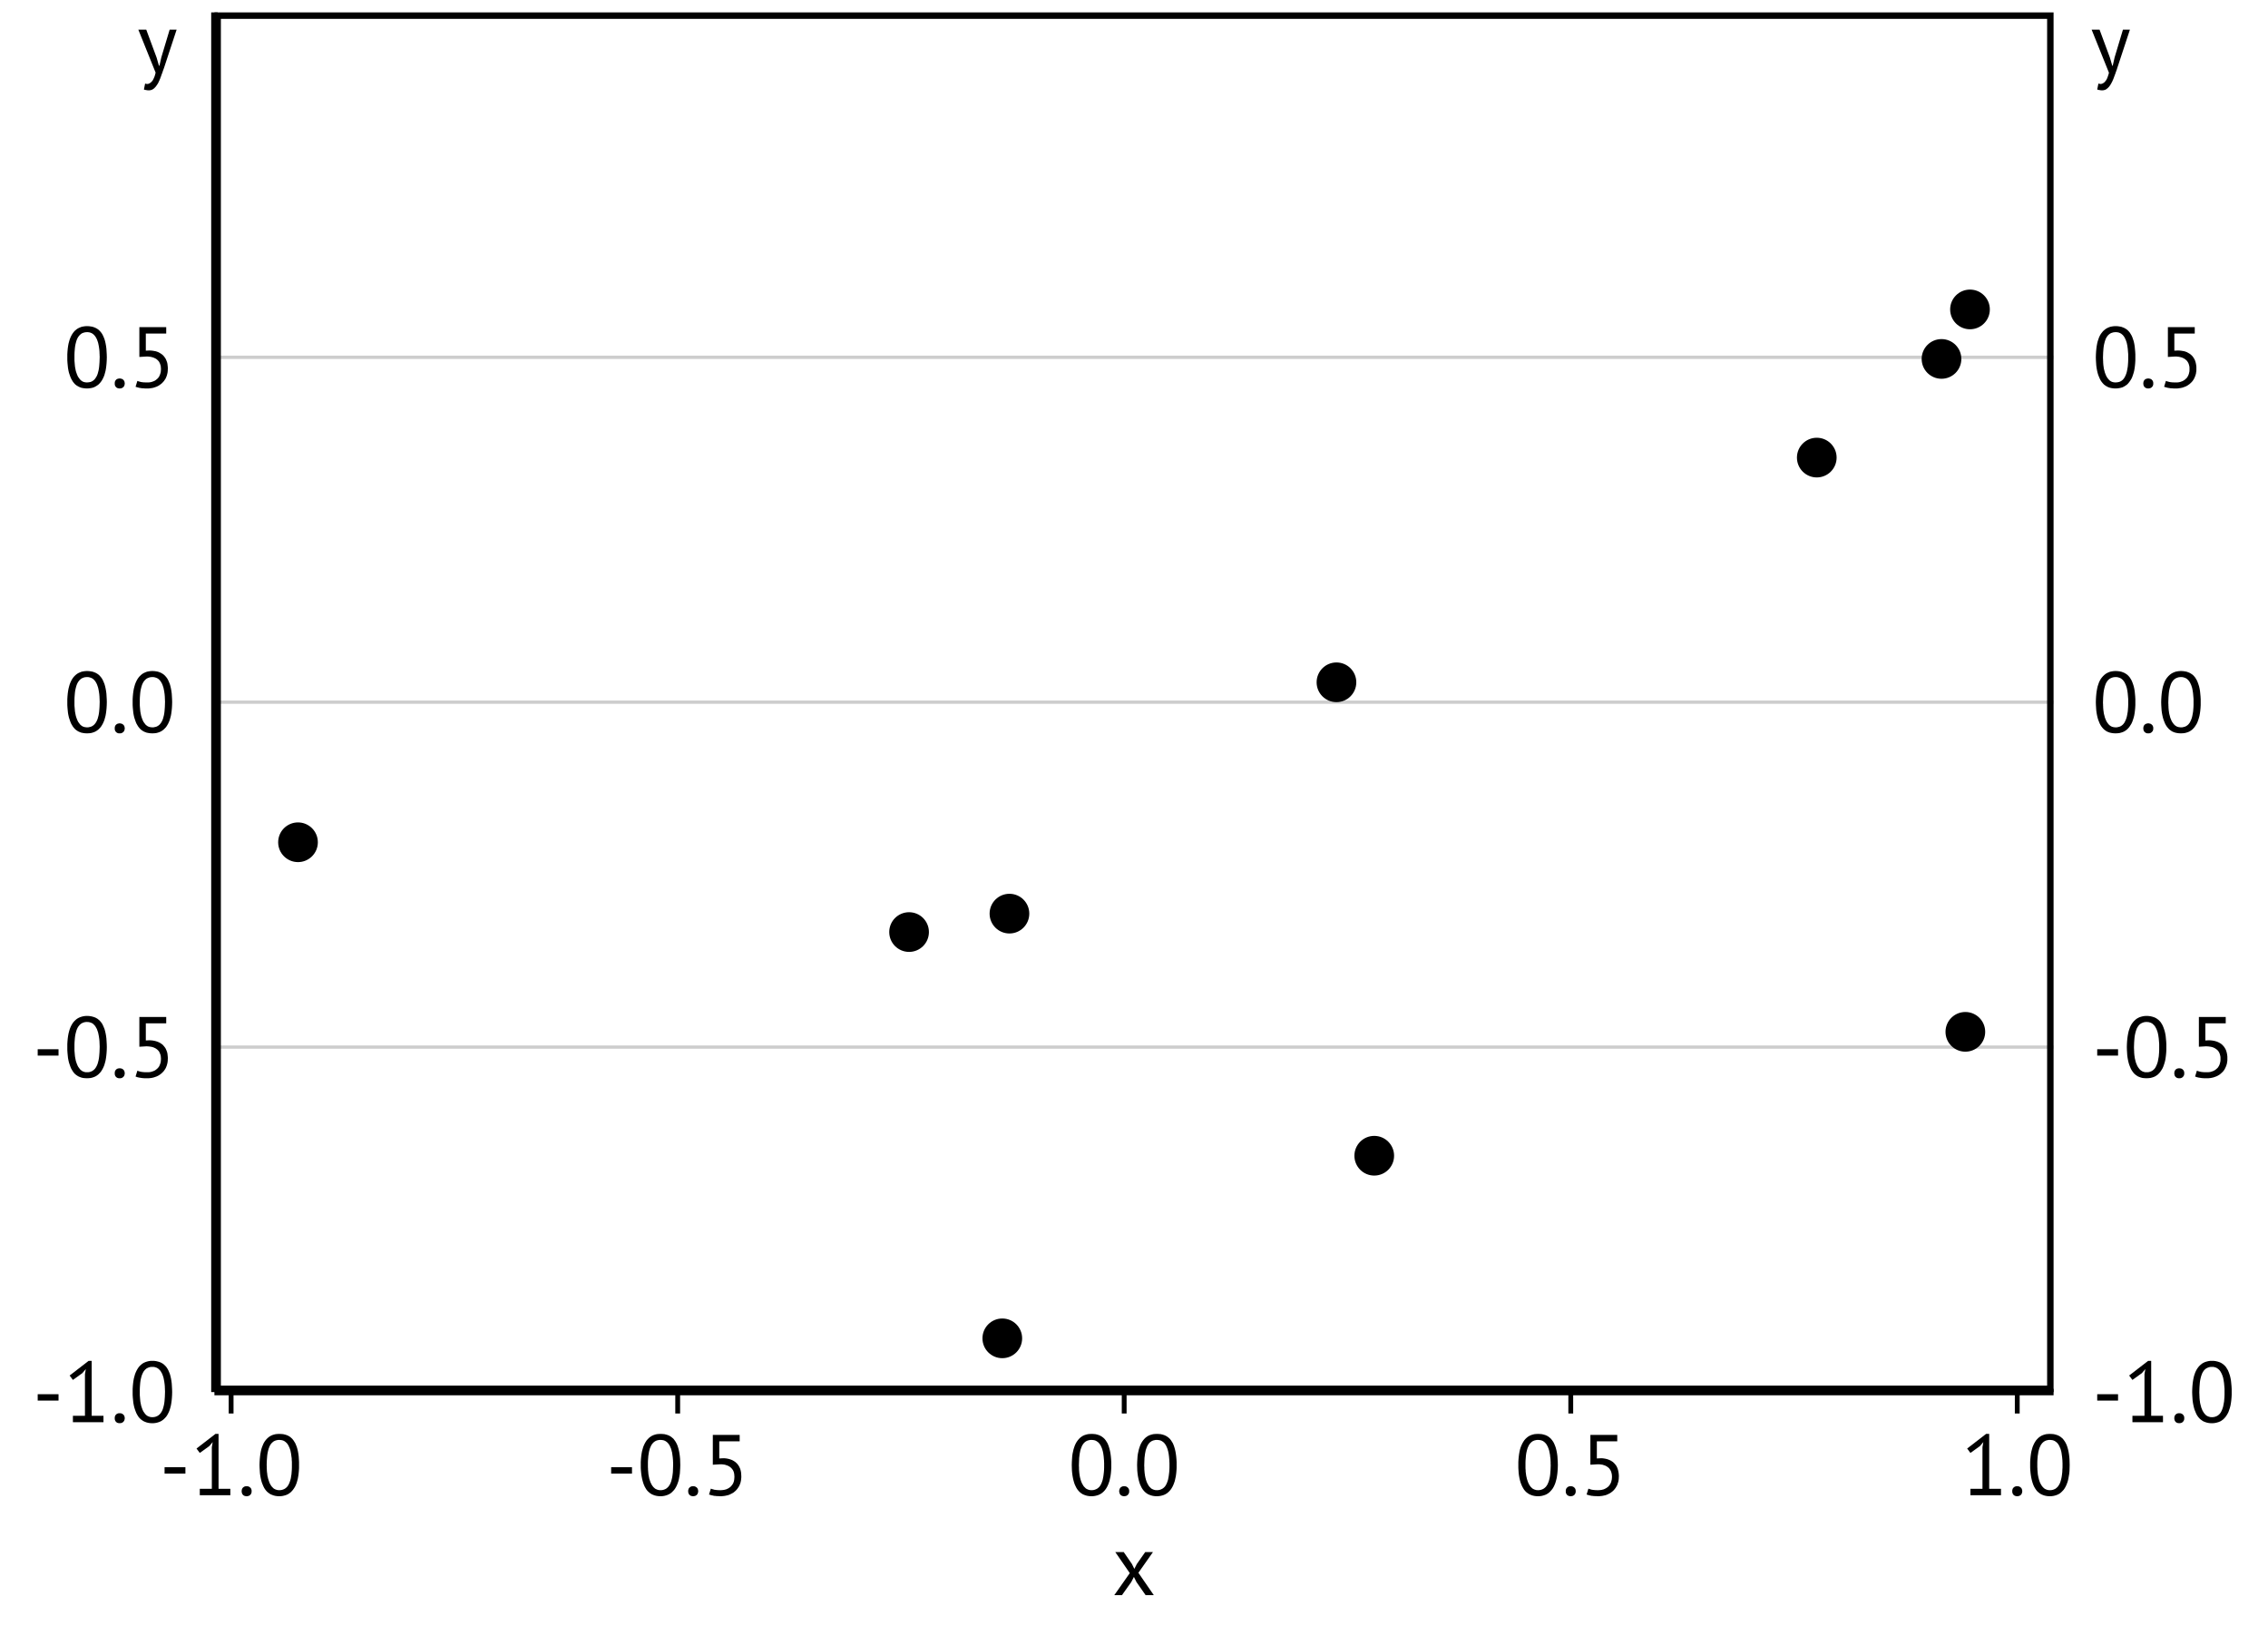 <?xml version='1.0' encoding='UTF-8' ?>
<svg xmlns='http://www.w3.org/2000/svg' xmlns:xlink='http://www.w3.org/1999/xlink' class='svglite' width='263.48pt' height='188.84pt' viewBox='0 0 263.48 188.84'>
<defs>
  <style type='text/css'><![CDATA[
    .svglite line, .svglite polyline, .svglite polygon, .svglite path, .svglite rect, .svglite circle {
      fill: none;
      stroke: #000000;
      stroke-linecap: round;
      stroke-linejoin: round;
      stroke-miterlimit: 10.00;
    }
    .svglite text {
      white-space: pre;
    }
  ]]></style>
</defs>
<rect width='100%' height='100%' style='stroke: none; fill: #FFFFFF;'/>
<defs>
  <clipPath id='cpMC4wMHwyNjMuNDh8MC4wMHwxODguODQ='>
    <rect x='0.00' y='0.00' width='263.48' height='188.84' />
  </clipPath>
</defs>
<g clip-path='url(#cpMC4wMHwyNjMuNDh8MC4wMHwxODguODQ=)'>
</g>
<defs>
  <clipPath id='cpMTIuNTF8MjUwLjk3fDAuMDB8MTg4Ljg0'>
    <rect x='12.51' y='0' width='238.45' height='188.84' />
  </clipPath>
</defs>
<g clip-path='url(#cpMTIuNTF8MjUwLjk3fDAuMDB8MTg4Ljg0)'>
<rect x='12.51' y='0' width='238.45' height='188.84' style='stroke-width: 0.75; stroke: none; fill: #FFFFFF;' />
</g>
<g clip-path='url(#cpMC4wMHwyNjMuNDh8MC4wMHwxODguODQ=)'>
</g>
<defs>
  <clipPath id='cpMjQuOTF8MjM4LjU3fDEuNDR8MTYxLjY5'>
    <rect x='24.91' y='1.44' width='213.66' height='160.25' />
  </clipPath>
</defs>
<g clip-path='url(#cpMjQuOTF8MjM4LjU3fDEuNDR8MTYxLjY5)'>
<rect x='24.91' y='1.44' width='213.66' height='160.25' style='stroke-width: 0.75; stroke: none; fill: #FFFFFF;' />
<polyline points='24.91,161.69 238.57,161.69 ' style='stroke-width: 0.38; stroke: #CDCDCD; stroke-linecap: butt;' />
<polyline points='24.91,121.62 238.57,121.62 ' style='stroke-width: 0.38; stroke: #CDCDCD; stroke-linecap: butt;' />
<polyline points='24.91,81.56 238.57,81.56 ' style='stroke-width: 0.38; stroke: #CDCDCD; stroke-linecap: butt;' />
<polyline points='24.91,41.50 238.57,41.50 ' style='stroke-width: 0.38; stroke: #CDCDCD; stroke-linecap: butt;' />
<circle cx='105.61' cy='108.26' r='1.95' style='stroke-width: 0.71; fill: #000000;' />
<circle cx='117.27' cy='106.12' r='1.95' style='stroke-width: 0.71; fill: #000000;' />
<circle cx='34.62' cy='97.83' r='1.95' style='stroke-width: 0.71; fill: #000000;' />
<circle cx='228.86' cy='35.94' r='1.95' style='stroke-width: 0.71; fill: #000000;' />
<circle cx='116.44' cy='155.45' r='1.95' style='stroke-width: 0.71; fill: #000000;' />
<circle cx='225.55' cy='41.69' r='1.95' style='stroke-width: 0.71; fill: #000000;' />
<circle cx='211.06' cy='53.15' r='1.95' style='stroke-width: 0.71; fill: #000000;' />
<circle cx='159.65' cy='134.24' r='1.95' style='stroke-width: 0.71; fill: #000000;' />
<circle cx='228.32' cy='119.85' r='1.95' style='stroke-width: 0.71; fill: #000000;' />
<circle cx='155.26' cy='79.25' r='1.95' style='stroke-width: 0.71; fill: #000000;' />
<rect x='24.91' y='1.44' width='213.66' height='160.25' style='stroke-width: 1.50;' />
</g>
<g clip-path='url(#cpMC4wMHwyNjMuNDh8MC4wMHwxODguODQ=)'>
<polyline points='24.91,161.69 24.91,1.44 ' style='stroke-width: 0.75; stroke-linecap: butt;' />
<path d='M 4.38 161.94 L 6.80 161.94 L 6.80 162.68 L 4.38 162.68 L 4.38 161.94 Z' style='fill-rule: nonzero; fill: #000000; stroke-width: 0.75; stroke: none;' />
<path d='M 8.47 164.45 L 9.87 164.45 L 9.87 159.61 L 9.97 159.02 L 9.57 159.49 L 8.47 160.28 L 8.09 159.77 L 10.29 158.07 L 10.65 158.07 L 10.65 164.45 L 12.02 164.45 L 12.02 165.19 L 8.47 165.19 L 8.47 164.45 Z' style='fill-rule: nonzero; fill: #000000; stroke-width: 0.75; stroke: none;' />
<path d='M 13.33 164.73 L 13.33 164.73 L 13.33 164.67 L 13.33 164.62 L 13.34 164.57 L 13.35 164.53 L 13.36 164.49 L 13.38 164.44 L 13.40 164.41 L 13.42 164.37 L 13.45 164.34 L 13.48 164.31 L 13.48 164.31 L 13.51 164.28 L 13.54 164.25 L 13.58 164.22 L 13.62 164.20 L 13.66 164.19 L 13.70 164.17 L 13.75 164.16 L 13.80 164.15 L 13.85 164.15 L 13.90 164.15 L 13.90 164.15 L 13.95 164.15 L 14.00 164.15 L 14.05 164.16 L 14.10 164.17 L 14.14 164.19 L 14.18 164.20 L 14.22 164.22 L 14.26 164.25 L 14.29 164.28 L 14.33 164.31 L 14.33 164.31 L 14.36 164.34 L 14.38 164.37 L 14.41 164.41 L 14.43 164.44 L 14.45 164.49 L 14.46 164.53 L 14.47 164.57 L 14.48 164.62 L 14.49 164.67 L 14.49 164.73 L 14.49 164.73 L 14.49 164.78 L 14.48 164.83 L 14.47 164.87 L 14.46 164.92 L 14.45 164.96 L 14.43 165.00 L 14.41 165.04 L 14.38 165.08 L 14.36 165.11 L 14.33 165.15 L 14.33 165.15 L 14.29 165.18 L 14.26 165.20 L 14.22 165.23 L 14.18 165.25 L 14.14 165.27 L 14.10 165.28 L 14.05 165.29 L 14.00 165.30 L 13.95 165.30 L 13.90 165.31 L 13.90 165.31 L 13.85 165.30 L 13.80 165.30 L 13.75 165.29 L 13.70 165.28 L 13.66 165.27 L 13.62 165.25 L 13.58 165.23 L 13.54 165.20 L 13.51 165.18 L 13.48 165.15 L 13.48 165.15 L 13.45 165.11 L 13.42 165.08 L 13.40 165.04 L 13.38 165.00 L 13.36 164.96 L 13.35 164.92 L 13.34 164.87 L 13.33 164.83 L 13.33 164.78 L 13.33 164.73 Z' style='fill-rule: nonzero; fill: #000000; stroke-width: 0.75; stroke: none;' />
<path d='M 15.41 161.69 L 15.41 161.69 L 15.41 161.33 L 15.43 161.00 L 15.46 160.69 L 15.50 160.39 L 15.55 160.11 L 15.62 159.85 L 15.69 159.60 L 15.78 159.38 L 15.88 159.17 L 15.99 158.98 L 15.99 158.98 L 16.11 158.80 L 16.24 158.65 L 16.39 158.51 L 16.54 158.39 L 16.71 158.29 L 16.89 158.21 L 17.07 158.15 L 17.27 158.10 L 17.48 158.07 L 17.70 158.07 L 17.70 158.07 L 17.93 158.07 L 18.15 158.10 L 18.36 158.15 L 18.56 158.21 L 18.74 158.29 L 18.91 158.39 L 19.06 158.51 L 19.20 158.64 L 19.33 158.79 L 19.45 158.97 L 19.45 158.97 L 19.55 159.15 L 19.64 159.36 L 19.73 159.58 L 19.80 159.83 L 19.86 160.09 L 19.91 160.37 L 19.95 160.67 L 19.97 160.99 L 19.99 161.33 L 20.00 161.69 L 20.00 161.69 L 19.99 162.04 L 19.97 162.37 L 19.94 162.69 L 19.90 162.98 L 19.85 163.26 L 19.78 163.53 L 19.71 163.77 L 19.62 164.00 L 19.52 164.20 L 19.41 164.40 L 19.41 164.40 L 19.29 164.57 L 19.15 164.72 L 19.01 164.86 L 18.85 164.98 L 18.69 165.08 L 18.51 165.16 L 18.33 165.22 L 18.13 165.27 L 17.92 165.30 L 17.70 165.31 L 17.70 165.31 L 17.47 165.30 L 17.25 165.27 L 17.04 165.22 L 16.85 165.15 L 16.67 165.07 L 16.50 164.96 L 16.34 164.84 L 16.20 164.70 L 16.07 164.54 L 15.96 164.36 L 15.96 164.36 L 15.85 164.16 L 15.76 163.94 L 15.68 163.72 L 15.60 163.47 L 15.54 163.21 L 15.49 162.94 L 15.46 162.65 L 15.43 162.34 L 15.41 162.02 L 15.41 161.69 ZM 16.24 161.69 L 16.24 161.69 L 16.24 161.81 L 16.24 161.94 L 16.24 162.07 L 16.25 162.19 L 16.26 162.31 L 16.27 162.43 L 16.28 162.54 L 16.29 162.66 L 16.30 162.77 L 16.32 162.88 L 16.32 162.88 L 16.34 162.98 L 16.36 163.08 L 16.38 163.18 L 16.40 163.28 L 16.43 163.37 L 16.46 163.46 L 16.49 163.55 L 16.52 163.63 L 16.55 163.72 L 16.59 163.80 L 16.59 163.80 L 16.62 163.87 L 16.66 163.94 L 16.70 164.01 L 16.75 164.07 L 16.79 164.14 L 16.84 164.19 L 16.88 164.25 L 16.93 164.30 L 16.98 164.35 L 17.04 164.40 L 17.04 164.40 L 17.09 164.44 L 17.15 164.47 L 17.21 164.50 L 17.28 164.53 L 17.34 164.55 L 17.41 164.57 L 17.48 164.59 L 17.55 164.60 L 17.62 164.60 L 17.70 164.61 L 17.70 164.61 L 17.84 164.60 L 17.98 164.58 L 18.12 164.54 L 18.24 164.49 L 18.35 164.43 L 18.46 164.35 L 18.56 164.26 L 18.65 164.16 L 18.73 164.04 L 18.81 163.91 L 18.81 163.91 L 18.88 163.76 L 18.94 163.59 L 18.99 163.41 L 19.04 163.21 L 19.08 163.00 L 19.11 162.77 L 19.13 162.52 L 19.15 162.26 L 19.16 161.98 L 19.17 161.69 L 19.17 161.69 L 19.17 161.56 L 19.16 161.43 L 19.16 161.31 L 19.15 161.19 L 19.15 161.07 L 19.14 160.95 L 19.13 160.84 L 19.12 160.73 L 19.10 160.61 L 19.09 160.51 L 19.09 160.51 L 19.07 160.40 L 19.05 160.30 L 19.03 160.19 L 19.01 160.10 L 18.99 160.00 L 18.96 159.91 L 18.93 159.82 L 18.90 159.74 L 18.87 159.65 L 18.84 159.58 L 18.84 159.58 L 18.80 159.50 L 18.76 159.43 L 18.72 159.36 L 18.68 159.29 L 18.64 159.23 L 18.59 159.17 L 18.54 159.12 L 18.49 159.07 L 18.44 159.02 L 18.39 158.98 L 18.39 158.98 L 18.33 158.94 L 18.27 158.90 L 18.21 158.87 L 18.14 158.84 L 18.07 158.82 L 18.00 158.80 L 17.93 158.78 L 17.86 158.77 L 17.78 158.77 L 17.70 158.77 L 17.70 158.77 L 17.55 158.77 L 17.41 158.79 L 17.28 158.83 L 17.16 158.88 L 17.04 158.94 L 16.94 159.02 L 16.84 159.11 L 16.75 159.22 L 16.66 159.34 L 16.59 159.48 L 16.59 159.48 L 16.52 159.63 L 16.46 159.79 L 16.41 159.97 L 16.36 160.17 L 16.32 160.38 L 16.29 160.61 L 16.27 160.86 L 16.25 161.12 L 16.24 161.39 L 16.24 161.69 Z' style='fill-rule: nonzero; fill: #000000; stroke-width: 0.75; stroke: none;' />
<path d='M 4.38 121.87 L 6.80 121.87 L 6.80 122.61 L 4.38 122.61 L 4.38 121.87 Z' style='fill-rule: nonzero; fill: #000000; stroke-width: 0.75; stroke: none;' />
<path d='M 7.82 121.62 L 7.82 121.62 L 7.82 121.27 L 7.84 120.94 L 7.87 120.62 L 7.91 120.33 L 7.96 120.05 L 8.03 119.78 L 8.10 119.54 L 8.19 119.31 L 8.29 119.10 L 8.40 118.91 L 8.40 118.91 L 8.52 118.74 L 8.65 118.59 L 8.80 118.45 L 8.95 118.33 L 9.12 118.23 L 9.30 118.15 L 9.48 118.09 L 9.68 118.04 L 9.89 118.01 L 10.11 118.00 L 10.11 118.00 L 10.34 118.01 L 10.56 118.04 L 10.77 118.09 L 10.97 118.15 L 11.15 118.23 L 11.32 118.33 L 11.47 118.45 L 11.61 118.58 L 11.74 118.73 L 11.86 118.90 L 11.86 118.90 L 11.96 119.09 L 12.05 119.30 L 12.14 119.52 L 12.21 119.77 L 12.27 120.03 L 12.32 120.31 L 12.36 120.61 L 12.38 120.93 L 12.40 121.27 L 12.41 121.62 L 12.41 121.62 L 12.40 121.98 L 12.38 122.31 L 12.35 122.62 L 12.31 122.92 L 12.26 123.20 L 12.19 123.46 L 12.12 123.71 L 12.03 123.93 L 11.93 124.14 L 11.82 124.33 L 11.82 124.33 L 11.70 124.51 L 11.56 124.66 L 11.42 124.80 L 11.26 124.92 L 11.10 125.02 L 10.92 125.10 L 10.74 125.16 L 10.54 125.21 L 10.33 125.23 L 10.11 125.24 L 10.11 125.24 L 9.88 125.23 L 9.66 125.21 L 9.45 125.16 L 9.26 125.09 L 9.08 125.01 L 8.91 124.90 L 8.75 124.78 L 8.61 124.64 L 8.48 124.47 L 8.37 124.29 L 8.37 124.29 L 8.26 124.10 L 8.17 123.88 L 8.09 123.65 L 8.01 123.41 L 7.95 123.15 L 7.90 122.88 L 7.87 122.59 L 7.84 122.28 L 7.82 121.96 L 7.82 121.62 ZM 8.65 121.62 L 8.65 121.62 L 8.65 121.75 L 8.65 121.88 L 8.65 122.00 L 8.66 122.13 L 8.67 122.25 L 8.68 122.36 L 8.69 122.48 L 8.70 122.59 L 8.71 122.70 L 8.73 122.81 L 8.73 122.81 L 8.75 122.92 L 8.77 123.02 L 8.79 123.12 L 8.81 123.22 L 8.84 123.31 L 8.87 123.40 L 8.90 123.49 L 8.93 123.57 L 8.96 123.65 L 9.00 123.73 L 9.00 123.73 L 9.03 123.81 L 9.07 123.88 L 9.11 123.95 L 9.16 124.01 L 9.20 124.07 L 9.25 124.13 L 9.29 124.19 L 9.34 124.24 L 9.39 124.29 L 9.45 124.33 L 9.45 124.33 L 9.50 124.37 L 9.56 124.41 L 9.62 124.44 L 9.69 124.47 L 9.75 124.49 L 9.82 124.51 L 9.89 124.53 L 9.96 124.54 L 10.03 124.54 L 10.11 124.54 L 10.11 124.54 L 10.25 124.54 L 10.39 124.52 L 10.53 124.48 L 10.65 124.43 L 10.76 124.37 L 10.87 124.29 L 10.97 124.20 L 11.06 124.10 L 11.14 123.98 L 11.22 123.84 L 11.22 123.84 L 11.29 123.69 L 11.35 123.53 L 11.40 123.35 L 11.45 123.15 L 11.49 122.93 L 11.52 122.70 L 11.54 122.46 L 11.56 122.20 L 11.57 121.92 L 11.58 121.62 L 11.58 121.62 L 11.58 121.50 L 11.57 121.37 L 11.57 121.25 L 11.56 121.13 L 11.56 121.01 L 11.55 120.89 L 11.54 120.78 L 11.53 120.66 L 11.51 120.55 L 11.50 120.44 L 11.50 120.44 L 11.48 120.34 L 11.46 120.23 L 11.44 120.13 L 11.42 120.04 L 11.40 119.94 L 11.37 119.85 L 11.34 119.76 L 11.31 119.68 L 11.28 119.59 L 11.25 119.51 L 11.25 119.51 L 11.21 119.44 L 11.17 119.37 L 11.13 119.30 L 11.09 119.23 L 11.05 119.17 L 11.00 119.11 L 10.95 119.06 L 10.90 119.01 L 10.85 118.96 L 10.80 118.91 L 10.80 118.91 L 10.74 118.87 L 10.68 118.84 L 10.62 118.81 L 10.55 118.78 L 10.48 118.76 L 10.41 118.74 L 10.34 118.72 L 10.27 118.71 L 10.19 118.71 L 10.11 118.70 L 10.11 118.70 L 9.96 118.71 L 9.82 118.73 L 9.69 118.77 L 9.57 118.82 L 9.45 118.88 L 9.35 118.96 L 9.25 119.05 L 9.16 119.16 L 9.07 119.28 L 9.00 119.41 L 9.00 119.41 L 8.93 119.56 L 8.87 119.73 L 8.82 119.91 L 8.77 120.11 L 8.73 120.32 L 8.70 120.55 L 8.68 120.80 L 8.66 121.06 L 8.65 121.33 L 8.65 121.62 Z' style='fill-rule: nonzero; fill: #000000; stroke-width: 0.75; stroke: none;' />
<path d='M 13.33 124.66 L 13.33 124.66 L 13.33 124.61 L 13.33 124.56 L 13.34 124.51 L 13.35 124.47 L 13.36 124.42 L 13.38 124.38 L 13.40 124.34 L 13.42 124.31 L 13.45 124.28 L 13.48 124.24 L 13.48 124.24 L 13.51 124.21 L 13.54 124.19 L 13.58 124.16 L 13.62 124.14 L 13.66 124.12 L 13.70 124.11 L 13.75 124.10 L 13.80 124.09 L 13.85 124.09 L 13.90 124.08 L 13.90 124.08 L 13.95 124.09 L 14.00 124.09 L 14.05 124.10 L 14.10 124.11 L 14.14 124.12 L 14.18 124.14 L 14.22 124.16 L 14.26 124.19 L 14.29 124.21 L 14.33 124.24 L 14.33 124.24 L 14.36 124.28 L 14.38 124.31 L 14.41 124.34 L 14.43 124.38 L 14.45 124.42 L 14.46 124.47 L 14.47 124.51 L 14.48 124.56 L 14.49 124.61 L 14.49 124.66 L 14.49 124.66 L 14.49 124.72 L 14.48 124.76 L 14.47 124.81 L 14.46 124.86 L 14.45 124.90 L 14.43 124.94 L 14.41 124.98 L 14.38 125.02 L 14.36 125.05 L 14.33 125.08 L 14.33 125.08 L 14.29 125.11 L 14.26 125.14 L 14.22 125.17 L 14.18 125.19 L 14.14 125.20 L 14.10 125.22 L 14.05 125.23 L 14.00 125.24 L 13.95 125.24 L 13.90 125.24 L 13.90 125.24 L 13.85 125.24 L 13.80 125.24 L 13.75 125.23 L 13.70 125.22 L 13.66 125.20 L 13.62 125.19 L 13.58 125.17 L 13.54 125.14 L 13.51 125.11 L 13.48 125.08 L 13.48 125.08 L 13.45 125.05 L 13.42 125.02 L 13.40 124.98 L 13.38 124.94 L 13.36 124.90 L 13.35 124.86 L 13.34 124.81 L 13.33 124.76 L 13.33 124.72 L 13.33 124.66 Z' style='fill-rule: nonzero; fill: #000000; stroke-width: 0.75; stroke: none;' />
<path d='M 17.11 124.54 L 17.11 124.54 L 17.24 124.54 L 17.37 124.53 L 17.50 124.51 L 17.62 124.48 L 17.74 124.44 L 17.85 124.40 L 17.96 124.35 L 18.06 124.29 L 18.15 124.22 L 18.25 124.14 L 18.25 124.14 L 18.33 124.06 L 18.41 123.97 L 18.48 123.87 L 18.53 123.77 L 18.58 123.65 L 18.62 123.53 L 18.66 123.41 L 18.68 123.27 L 18.69 123.13 L 18.70 122.98 L 18.70 122.98 L 18.69 122.84 L 18.68 122.71 L 18.66 122.58 L 18.62 122.46 L 18.58 122.35 L 18.53 122.24 L 18.48 122.14 L 18.41 122.05 L 18.33 121.97 L 18.25 121.89 L 18.25 121.89 L 18.16 121.83 L 18.06 121.76 L 17.95 121.71 L 17.84 121.66 L 17.72 121.62 L 17.60 121.59 L 17.46 121.57 L 17.33 121.55 L 17.18 121.54 L 17.03 121.53 L 16.19 121.58 L 16.19 118.12 L 19.31 118.12 L 19.31 118.86 L 16.94 118.86 L 16.94 120.85 L 17.37 120.83 L 17.37 120.83 L 17.56 120.84 L 17.75 120.86 L 17.92 120.89 L 18.09 120.93 L 18.25 120.98 L 18.40 121.04 L 18.55 121.11 L 18.68 121.19 L 18.81 121.28 L 18.93 121.38 L 18.93 121.38 L 19.03 121.50 L 19.13 121.62 L 19.22 121.75 L 19.29 121.89 L 19.35 122.04 L 19.41 122.20 L 19.45 122.37 L 19.47 122.55 L 19.49 122.74 L 19.50 122.93 L 19.50 122.93 L 19.49 123.04 L 19.49 123.15 L 19.48 123.26 L 19.47 123.36 L 19.45 123.46 L 19.43 123.56 L 19.40 123.66 L 19.38 123.75 L 19.34 123.84 L 19.31 123.93 L 19.31 123.93 L 19.27 124.02 L 19.23 124.10 L 19.18 124.18 L 19.13 124.26 L 19.08 124.33 L 19.03 124.40 L 18.97 124.47 L 18.91 124.53 L 18.85 124.59 L 18.79 124.65 L 18.79 124.65 L 18.72 124.71 L 18.65 124.76 L 18.58 124.82 L 18.51 124.86 L 18.44 124.91 L 18.36 124.95 L 18.28 124.99 L 18.20 125.03 L 18.11 125.06 L 18.03 125.09 L 18.03 125.09 L 17.94 125.12 L 17.85 125.15 L 17.76 125.17 L 17.67 125.19 L 17.57 125.21 L 17.48 125.22 L 17.38 125.23 L 17.28 125.24 L 17.19 125.24 L 17.09 125.24 L 17.09 125.24 L 17.00 125.24 L 16.91 125.24 L 16.83 125.24 L 16.75 125.24 L 16.67 125.23 L 16.60 125.23 L 16.53 125.22 L 16.46 125.21 L 16.39 125.20 L 16.33 125.19 L 16.33 125.19 L 16.27 125.18 L 16.20 125.17 L 16.14 125.16 L 16.09 125.15 L 16.03 125.13 L 15.97 125.12 L 15.91 125.10 L 15.86 125.08 L 15.80 125.06 L 15.75 125.04 L 15.96 124.36 L 15.96 124.36 L 16.00 124.38 L 16.05 124.40 L 16.10 124.41 L 16.15 124.43 L 16.19 124.44 L 16.24 124.46 L 16.29 124.47 L 16.34 124.48 L 16.39 124.49 L 16.45 124.50 L 16.45 124.50 L 16.50 124.51 L 16.56 124.52 L 16.62 124.52 L 16.68 124.53 L 16.75 124.53 L 16.81 124.54 L 16.88 124.54 L 16.96 124.54 L 17.03 124.54 L 17.11 124.54 Z' style='fill-rule: nonzero; fill: #000000; stroke-width: 0.75; stroke: none;' />
<path d='M 7.82 81.56 L 7.82 81.56 L 7.82 81.21 L 7.84 80.88 L 7.87 80.56 L 7.91 80.27 L 7.96 79.99 L 8.03 79.72 L 8.10 79.48 L 8.19 79.25 L 8.29 79.04 L 8.40 78.85 L 8.40 78.85 L 8.52 78.68 L 8.65 78.53 L 8.80 78.39 L 8.95 78.27 L 9.12 78.17 L 9.30 78.09 L 9.48 78.02 L 9.68 77.98 L 9.89 77.95 L 10.11 77.94 L 10.11 77.94 L 10.34 77.95 L 10.56 77.98 L 10.77 78.02 L 10.97 78.09 L 11.15 78.17 L 11.32 78.27 L 11.47 78.38 L 11.61 78.52 L 11.74 78.67 L 11.86 78.84 L 11.86 78.84 L 11.96 79.03 L 12.05 79.24 L 12.14 79.46 L 12.21 79.71 L 12.27 79.97 L 12.32 80.25 L 12.36 80.55 L 12.38 80.87 L 12.40 81.21 L 12.41 81.56 L 12.41 81.56 L 12.40 81.91 L 12.38 82.25 L 12.35 82.56 L 12.31 82.86 L 12.26 83.14 L 12.19 83.40 L 12.12 83.65 L 12.03 83.87 L 11.93 84.08 L 11.82 84.27 L 11.82 84.27 L 11.70 84.45 L 11.56 84.60 L 11.42 84.74 L 11.26 84.86 L 11.10 84.96 L 10.92 85.04 L 10.74 85.10 L 10.54 85.15 L 10.33 85.17 L 10.11 85.18 L 10.11 85.18 L 9.88 85.17 L 9.66 85.14 L 9.45 85.10 L 9.26 85.03 L 9.08 84.95 L 8.91 84.84 L 8.75 84.72 L 8.61 84.57 L 8.48 84.41 L 8.37 84.23 L 8.37 84.23 L 8.26 84.04 L 8.17 83.82 L 8.09 83.59 L 8.01 83.35 L 7.95 83.09 L 7.90 82.82 L 7.87 82.53 L 7.84 82.22 L 7.82 81.90 L 7.82 81.56 ZM 8.65 81.56 L 8.65 81.56 L 8.65 81.69 L 8.65 81.82 L 8.65 81.94 L 8.66 82.07 L 8.67 82.19 L 8.68 82.30 L 8.69 82.42 L 8.70 82.53 L 8.71 82.64 L 8.73 82.75 L 8.73 82.75 L 8.75 82.86 L 8.77 82.96 L 8.79 83.06 L 8.81 83.15 L 8.84 83.25 L 8.87 83.34 L 8.90 83.43 L 8.93 83.51 L 8.96 83.59 L 9.00 83.67 L 9.00 83.67 L 9.03 83.75 L 9.07 83.82 L 9.11 83.89 L 9.16 83.95 L 9.20 84.01 L 9.25 84.07 L 9.29 84.13 L 9.34 84.18 L 9.39 84.23 L 9.45 84.27 L 9.45 84.27 L 9.50 84.31 L 9.56 84.35 L 9.62 84.38 L 9.69 84.41 L 9.75 84.43 L 9.82 84.45 L 9.89 84.46 L 9.96 84.47 L 10.03 84.48 L 10.11 84.48 L 10.11 84.48 L 10.25 84.48 L 10.39 84.45 L 10.53 84.42 L 10.65 84.37 L 10.76 84.31 L 10.87 84.23 L 10.97 84.14 L 11.06 84.03 L 11.14 83.92 L 11.22 83.78 L 11.22 83.78 L 11.29 83.63 L 11.35 83.47 L 11.40 83.28 L 11.45 83.09 L 11.49 82.87 L 11.52 82.64 L 11.54 82.40 L 11.56 82.13 L 11.57 81.86 L 11.58 81.56 L 11.58 81.56 L 11.58 81.44 L 11.57 81.31 L 11.57 81.19 L 11.56 81.07 L 11.56 80.95 L 11.55 80.83 L 11.54 80.72 L 11.53 80.60 L 11.51 80.49 L 11.50 80.38 L 11.50 80.38 L 11.48 80.28 L 11.46 80.17 L 11.44 80.07 L 11.42 79.97 L 11.40 79.88 L 11.37 79.79 L 11.34 79.70 L 11.31 79.61 L 11.28 79.53 L 11.25 79.45 L 11.25 79.45 L 11.21 79.38 L 11.17 79.30 L 11.13 79.23 L 11.09 79.17 L 11.05 79.11 L 11.00 79.05 L 10.95 78.99 L 10.90 78.94 L 10.85 78.90 L 10.80 78.85 L 10.80 78.85 L 10.74 78.81 L 10.68 78.78 L 10.62 78.75 L 10.55 78.72 L 10.48 78.70 L 10.41 78.68 L 10.34 78.66 L 10.27 78.65 L 10.19 78.64 L 10.11 78.64 L 10.11 78.64 L 9.96 78.65 L 9.82 78.67 L 9.69 78.71 L 9.57 78.76 L 9.45 78.82 L 9.35 78.90 L 9.25 78.99 L 9.16 79.10 L 9.07 79.22 L 9.00 79.35 L 9.00 79.35 L 8.93 79.50 L 8.87 79.67 L 8.82 79.85 L 8.77 80.05 L 8.73 80.26 L 8.70 80.49 L 8.68 80.73 L 8.66 80.99 L 8.65 81.27 L 8.65 81.56 Z' style='fill-rule: nonzero; fill: #000000; stroke-width: 0.75; stroke: none;' />
<path d='M 13.33 84.60 L 13.33 84.60 L 13.33 84.55 L 13.33 84.50 L 13.34 84.45 L 13.35 84.41 L 13.36 84.36 L 13.38 84.32 L 13.40 84.28 L 13.42 84.25 L 13.45 84.21 L 13.48 84.18 L 13.48 84.18 L 13.51 84.15 L 13.54 84.13 L 13.58 84.10 L 13.62 84.08 L 13.66 84.06 L 13.70 84.05 L 13.75 84.04 L 13.80 84.03 L 13.85 84.02 L 13.90 84.02 L 13.90 84.02 L 13.95 84.02 L 14.00 84.03 L 14.05 84.04 L 14.10 84.05 L 14.14 84.06 L 14.18 84.08 L 14.22 84.10 L 14.26 84.13 L 14.29 84.15 L 14.33 84.18 L 14.33 84.18 L 14.36 84.21 L 14.38 84.25 L 14.41 84.28 L 14.43 84.32 L 14.45 84.36 L 14.46 84.41 L 14.47 84.45 L 14.48 84.50 L 14.49 84.55 L 14.49 84.60 L 14.49 84.60 L 14.49 84.65 L 14.48 84.70 L 14.47 84.75 L 14.46 84.79 L 14.45 84.84 L 14.43 84.88 L 14.41 84.92 L 14.38 84.95 L 14.36 84.99 L 14.33 85.02 L 14.33 85.02 L 14.29 85.05 L 14.26 85.08 L 14.22 85.10 L 14.18 85.13 L 14.14 85.14 L 14.10 85.16 L 14.05 85.17 L 14.00 85.18 L 13.95 85.18 L 13.90 85.18 L 13.90 85.18 L 13.85 85.18 L 13.80 85.18 L 13.75 85.17 L 13.70 85.16 L 13.66 85.14 L 13.62 85.13 L 13.58 85.10 L 13.54 85.08 L 13.51 85.05 L 13.48 85.02 L 13.48 85.02 L 13.45 84.99 L 13.42 84.95 L 13.40 84.92 L 13.38 84.88 L 13.36 84.84 L 13.35 84.79 L 13.34 84.75 L 13.33 84.70 L 13.33 84.65 L 13.33 84.60 Z' style='fill-rule: nonzero; fill: #000000; stroke-width: 0.75; stroke: none;' />
<path d='M 15.41 81.56 L 15.41 81.56 L 15.41 81.21 L 15.43 80.88 L 15.46 80.56 L 15.50 80.27 L 15.55 79.99 L 15.62 79.72 L 15.69 79.48 L 15.78 79.25 L 15.88 79.04 L 15.99 78.85 L 15.99 78.85 L 16.11 78.68 L 16.24 78.53 L 16.39 78.39 L 16.54 78.27 L 16.71 78.17 L 16.89 78.09 L 17.07 78.02 L 17.27 77.98 L 17.48 77.95 L 17.70 77.94 L 17.70 77.94 L 17.93 77.95 L 18.15 77.98 L 18.36 78.02 L 18.56 78.09 L 18.74 78.17 L 18.91 78.27 L 19.06 78.38 L 19.20 78.52 L 19.33 78.67 L 19.45 78.84 L 19.45 78.84 L 19.55 79.03 L 19.64 79.24 L 19.73 79.46 L 19.80 79.71 L 19.86 79.97 L 19.91 80.25 L 19.95 80.55 L 19.97 80.87 L 19.99 81.21 L 20.00 81.56 L 20.00 81.56 L 19.99 81.91 L 19.97 82.25 L 19.94 82.56 L 19.90 82.86 L 19.85 83.14 L 19.78 83.40 L 19.71 83.65 L 19.62 83.87 L 19.52 84.08 L 19.41 84.27 L 19.41 84.27 L 19.29 84.45 L 19.15 84.60 L 19.01 84.74 L 18.85 84.86 L 18.69 84.96 L 18.51 85.04 L 18.33 85.10 L 18.13 85.15 L 17.92 85.17 L 17.70 85.18 L 17.70 85.18 L 17.47 85.17 L 17.25 85.14 L 17.04 85.10 L 16.85 85.03 L 16.67 84.95 L 16.50 84.84 L 16.34 84.72 L 16.20 84.57 L 16.07 84.41 L 15.96 84.23 L 15.96 84.23 L 15.85 84.04 L 15.76 83.82 L 15.68 83.59 L 15.60 83.35 L 15.54 83.09 L 15.49 82.82 L 15.46 82.53 L 15.43 82.22 L 15.41 81.90 L 15.41 81.56 ZM 16.24 81.56 L 16.24 81.56 L 16.24 81.69 L 16.24 81.82 L 16.24 81.94 L 16.25 82.07 L 16.26 82.19 L 16.27 82.30 L 16.28 82.42 L 16.29 82.53 L 16.30 82.64 L 16.32 82.75 L 16.32 82.75 L 16.34 82.86 L 16.36 82.96 L 16.38 83.06 L 16.40 83.15 L 16.43 83.25 L 16.46 83.34 L 16.49 83.43 L 16.52 83.51 L 16.55 83.59 L 16.59 83.67 L 16.59 83.67 L 16.62 83.75 L 16.66 83.82 L 16.70 83.89 L 16.75 83.95 L 16.79 84.01 L 16.84 84.07 L 16.88 84.13 L 16.93 84.18 L 16.98 84.23 L 17.04 84.27 L 17.04 84.27 L 17.09 84.31 L 17.15 84.35 L 17.21 84.38 L 17.28 84.41 L 17.34 84.43 L 17.41 84.45 L 17.48 84.46 L 17.55 84.47 L 17.62 84.48 L 17.70 84.48 L 17.70 84.48 L 17.84 84.48 L 17.98 84.45 L 18.12 84.42 L 18.24 84.37 L 18.35 84.31 L 18.46 84.23 L 18.56 84.14 L 18.65 84.03 L 18.73 83.92 L 18.81 83.78 L 18.81 83.78 L 18.88 83.63 L 18.94 83.47 L 18.99 83.28 L 19.04 83.09 L 19.08 82.87 L 19.11 82.64 L 19.13 82.40 L 19.15 82.13 L 19.16 81.86 L 19.17 81.56 L 19.17 81.56 L 19.17 81.44 L 19.16 81.31 L 19.16 81.19 L 19.15 81.07 L 19.15 80.95 L 19.14 80.83 L 19.13 80.72 L 19.12 80.60 L 19.10 80.49 L 19.09 80.38 L 19.09 80.38 L 19.07 80.28 L 19.05 80.17 L 19.03 80.07 L 19.01 79.97 L 18.99 79.88 L 18.96 79.79 L 18.93 79.70 L 18.90 79.61 L 18.87 79.53 L 18.84 79.45 L 18.84 79.45 L 18.80 79.38 L 18.76 79.30 L 18.72 79.23 L 18.68 79.17 L 18.64 79.11 L 18.59 79.05 L 18.54 78.99 L 18.49 78.94 L 18.44 78.90 L 18.39 78.85 L 18.39 78.85 L 18.33 78.81 L 18.27 78.78 L 18.21 78.75 L 18.14 78.72 L 18.07 78.70 L 18.00 78.68 L 17.93 78.66 L 17.86 78.65 L 17.78 78.64 L 17.70 78.64 L 17.70 78.64 L 17.55 78.65 L 17.41 78.67 L 17.28 78.71 L 17.16 78.76 L 17.04 78.82 L 16.94 78.90 L 16.84 78.99 L 16.75 79.10 L 16.66 79.22 L 16.59 79.35 L 16.59 79.35 L 16.52 79.50 L 16.46 79.67 L 16.41 79.85 L 16.36 80.05 L 16.32 80.26 L 16.29 80.49 L 16.27 80.73 L 16.25 80.99 L 16.24 81.27 L 16.24 81.56 Z' style='fill-rule: nonzero; fill: #000000; stroke-width: 0.75; stroke: none;' />
<path d='M 7.82 41.50 L 7.82 41.50 L 7.82 41.15 L 7.84 40.82 L 7.87 40.50 L 7.91 40.20 L 7.96 39.92 L 8.03 39.66 L 8.10 39.42 L 8.19 39.19 L 8.29 38.98 L 8.40 38.79 L 8.40 38.79 L 8.52 38.62 L 8.65 38.46 L 8.80 38.33 L 8.95 38.21 L 9.12 38.11 L 9.30 38.03 L 9.48 37.96 L 9.68 37.92 L 9.89 37.89 L 10.11 37.88 L 10.11 37.88 L 10.34 37.89 L 10.56 37.92 L 10.77 37.96 L 10.97 38.03 L 11.15 38.11 L 11.32 38.21 L 11.47 38.32 L 11.61 38.46 L 11.74 38.61 L 11.86 38.78 L 11.86 38.78 L 11.96 38.97 L 12.05 39.17 L 12.14 39.40 L 12.21 39.64 L 12.27 39.91 L 12.32 40.19 L 12.36 40.49 L 12.38 40.81 L 12.40 41.14 L 12.41 41.50 L 12.41 41.50 L 12.40 41.85 L 12.38 42.19 L 12.35 42.50 L 12.31 42.80 L 12.26 43.08 L 12.19 43.34 L 12.12 43.59 L 12.03 43.81 L 11.93 44.02 L 11.82 44.21 L 11.82 44.21 L 11.70 44.38 L 11.56 44.54 L 11.42 44.68 L 11.26 44.79 L 11.10 44.89 L 10.92 44.98 L 10.74 45.04 L 10.54 45.08 L 10.33 45.11 L 10.11 45.12 L 10.11 45.12 L 9.88 45.11 L 9.66 45.08 L 9.45 45.04 L 9.26 44.97 L 9.08 44.88 L 8.91 44.78 L 8.75 44.66 L 8.61 44.51 L 8.48 44.35 L 8.37 44.17 L 8.37 44.17 L 8.26 43.97 L 8.17 43.76 L 8.09 43.53 L 8.01 43.29 L 7.95 43.03 L 7.90 42.75 L 7.87 42.46 L 7.84 42.16 L 7.82 41.84 L 7.82 41.50 ZM 8.65 41.50 L 8.65 41.50 L 8.65 41.63 L 8.65 41.76 L 8.65 41.88 L 8.66 42.00 L 8.67 42.12 L 8.68 42.24 L 8.69 42.36 L 8.70 42.47 L 8.71 42.58 L 8.73 42.69 L 8.73 42.69 L 8.75 42.80 L 8.77 42.90 L 8.79 43.00 L 8.81 43.09 L 8.84 43.19 L 8.87 43.28 L 8.90 43.36 L 8.93 43.45 L 8.96 43.53 L 9.00 43.61 L 9.00 43.61 L 9.03 43.69 L 9.07 43.76 L 9.11 43.82 L 9.16 43.89 L 9.20 43.95 L 9.25 44.01 L 9.29 44.06 L 9.34 44.12 L 9.39 44.17 L 9.45 44.21 L 9.45 44.21 L 9.50 44.25 L 9.56 44.29 L 9.62 44.32 L 9.69 44.35 L 9.75 44.37 L 9.82 44.39 L 9.89 44.40 L 9.96 44.41 L 10.03 44.42 L 10.11 44.42 L 10.11 44.42 L 10.25 44.41 L 10.39 44.39 L 10.53 44.36 L 10.65 44.31 L 10.76 44.25 L 10.87 44.17 L 10.97 44.08 L 11.06 43.97 L 11.14 43.85 L 11.22 43.72 L 11.22 43.72 L 11.29 43.57 L 11.35 43.41 L 11.40 43.22 L 11.45 43.03 L 11.49 42.81 L 11.52 42.58 L 11.54 42.34 L 11.56 42.07 L 11.57 41.80 L 11.58 41.50 L 11.58 41.50 L 11.58 41.37 L 11.57 41.25 L 11.57 41.13 L 11.56 41.01 L 11.56 40.89 L 11.55 40.77 L 11.54 40.65 L 11.53 40.54 L 11.51 40.43 L 11.50 40.32 L 11.50 40.32 L 11.48 40.21 L 11.46 40.11 L 11.44 40.01 L 11.42 39.91 L 11.40 39.82 L 11.37 39.73 L 11.34 39.64 L 11.31 39.55 L 11.28 39.47 L 11.25 39.39 L 11.25 39.39 L 11.21 39.32 L 11.17 39.24 L 11.13 39.17 L 11.09 39.11 L 11.05 39.05 L 11.00 38.99 L 10.95 38.93 L 10.90 38.88 L 10.85 38.84 L 10.80 38.79 L 10.80 38.79 L 10.74 38.75 L 10.68 38.72 L 10.62 38.68 L 10.55 38.66 L 10.48 38.63 L 10.41 38.61 L 10.34 38.60 L 10.27 38.59 L 10.19 38.58 L 10.11 38.58 L 10.11 38.58 L 9.96 38.59 L 9.82 38.61 L 9.69 38.65 L 9.57 38.69 L 9.45 38.76 L 9.35 38.84 L 9.25 38.93 L 9.16 39.04 L 9.07 39.16 L 9.00 39.29 L 9.00 39.29 L 8.93 39.44 L 8.87 39.61 L 8.82 39.79 L 8.77 39.99 L 8.73 40.20 L 8.70 40.43 L 8.68 40.67 L 8.66 40.93 L 8.65 41.21 L 8.65 41.50 Z' style='fill-rule: nonzero; fill: #000000; stroke-width: 0.75; stroke: none;' />
<path d='M 13.33 44.54 L 13.33 44.54 L 13.33 44.49 L 13.33 44.44 L 13.34 44.39 L 13.35 44.34 L 13.36 44.30 L 13.38 44.26 L 13.40 44.22 L 13.42 44.19 L 13.45 44.15 L 13.48 44.12 L 13.48 44.12 L 13.51 44.09 L 13.54 44.06 L 13.58 44.04 L 13.62 44.02 L 13.66 44.00 L 13.70 43.99 L 13.75 43.98 L 13.80 43.97 L 13.85 43.96 L 13.90 43.96 L 13.90 43.96 L 13.95 43.96 L 14.00 43.97 L 14.05 43.98 L 14.10 43.99 L 14.14 44.00 L 14.18 44.02 L 14.22 44.04 L 14.26 44.06 L 14.29 44.09 L 14.33 44.12 L 14.33 44.12 L 14.36 44.15 L 14.38 44.19 L 14.41 44.22 L 14.43 44.26 L 14.45 44.30 L 14.46 44.34 L 14.47 44.39 L 14.48 44.44 L 14.49 44.49 L 14.49 44.54 L 14.49 44.54 L 14.49 44.59 L 14.48 44.64 L 14.47 44.69 L 14.46 44.73 L 14.45 44.78 L 14.43 44.82 L 14.41 44.86 L 14.38 44.89 L 14.36 44.93 L 14.33 44.96 L 14.33 44.96 L 14.29 44.99 L 14.26 45.02 L 14.22 45.04 L 14.18 45.06 L 14.14 45.08 L 14.10 45.10 L 14.05 45.11 L 14.00 45.11 L 13.95 45.12 L 13.90 45.12 L 13.90 45.12 L 13.85 45.12 L 13.80 45.11 L 13.75 45.11 L 13.70 45.10 L 13.66 45.08 L 13.62 45.06 L 13.58 45.04 L 13.54 45.02 L 13.51 44.99 L 13.48 44.96 L 13.48 44.96 L 13.45 44.93 L 13.42 44.89 L 13.40 44.86 L 13.38 44.82 L 13.36 44.78 L 13.35 44.73 L 13.34 44.69 L 13.33 44.64 L 13.33 44.59 L 13.33 44.54 Z' style='fill-rule: nonzero; fill: #000000; stroke-width: 0.75; stroke: none;' />
<path d='M 17.11 44.42 L 17.11 44.42 L 17.24 44.42 L 17.37 44.41 L 17.50 44.39 L 17.62 44.36 L 17.74 44.32 L 17.85 44.28 L 17.96 44.23 L 18.06 44.17 L 18.15 44.10 L 18.25 44.02 L 18.25 44.02 L 18.33 43.94 L 18.41 43.85 L 18.48 43.75 L 18.53 43.64 L 18.58 43.53 L 18.62 43.41 L 18.66 43.28 L 18.68 43.15 L 18.69 43.01 L 18.70 42.86 L 18.70 42.86 L 18.69 42.72 L 18.68 42.58 L 18.66 42.46 L 18.62 42.34 L 18.58 42.22 L 18.53 42.12 L 18.48 42.02 L 18.41 41.93 L 18.33 41.85 L 18.25 41.77 L 18.25 41.77 L 18.16 41.70 L 18.06 41.64 L 17.95 41.59 L 17.84 41.54 L 17.72 41.50 L 17.60 41.47 L 17.46 41.44 L 17.33 41.43 L 17.18 41.41 L 17.03 41.41 L 16.19 41.46 L 16.19 38.00 L 19.31 38.00 L 19.31 38.74 L 16.94 38.74 L 16.94 40.73 L 17.37 40.71 L 17.37 40.71 L 17.56 40.72 L 17.75 40.74 L 17.92 40.77 L 18.09 40.80 L 18.25 40.85 L 18.40 40.91 L 18.55 40.99 L 18.68 41.07 L 18.81 41.16 L 18.93 41.26 L 18.93 41.26 L 19.03 41.37 L 19.13 41.50 L 19.22 41.63 L 19.29 41.77 L 19.35 41.92 L 19.41 42.08 L 19.45 42.25 L 19.47 42.43 L 19.49 42.61 L 19.50 42.81 L 19.50 42.81 L 19.49 42.92 L 19.49 43.03 L 19.48 43.14 L 19.47 43.24 L 19.45 43.34 L 19.43 43.44 L 19.40 43.54 L 19.38 43.63 L 19.34 43.72 L 19.31 43.81 L 19.31 43.81 L 19.27 43.90 L 19.23 43.98 L 19.18 44.06 L 19.13 44.13 L 19.08 44.21 L 19.03 44.28 L 18.97 44.34 L 18.91 44.41 L 18.85 44.47 L 18.79 44.53 L 18.79 44.53 L 18.72 44.59 L 18.65 44.64 L 18.58 44.69 L 18.51 44.74 L 18.44 44.79 L 18.36 44.83 L 18.28 44.87 L 18.20 44.91 L 18.11 44.94 L 18.03 44.97 L 18.03 44.97 L 17.94 45.00 L 17.85 45.03 L 17.76 45.05 L 17.67 45.07 L 17.57 45.08 L 17.48 45.10 L 17.38 45.11 L 17.28 45.12 L 17.19 45.12 L 17.09 45.12 L 17.09 45.12 L 17.00 45.12 L 16.91 45.12 L 16.83 45.12 L 16.75 45.11 L 16.67 45.11 L 16.60 45.10 L 16.53 45.10 L 16.46 45.09 L 16.39 45.08 L 16.33 45.07 L 16.33 45.07 L 16.27 45.06 L 16.20 45.05 L 16.14 45.04 L 16.09 45.02 L 16.03 45.01 L 15.97 44.99 L 15.91 44.98 L 15.86 44.96 L 15.80 44.94 L 15.75 44.92 L 15.96 44.24 L 15.96 44.24 L 16.00 44.26 L 16.05 44.28 L 16.10 44.29 L 16.15 44.31 L 16.19 44.32 L 16.24 44.33 L 16.29 44.35 L 16.34 44.36 L 16.39 44.37 L 16.45 44.38 L 16.45 44.38 L 16.50 44.39 L 16.56 44.40 L 16.62 44.40 L 16.68 44.41 L 16.75 44.41 L 16.81 44.41 L 16.88 44.42 L 16.96 44.42 L 17.03 44.42 L 17.11 44.42 Z' style='fill-rule: nonzero; fill: #000000; stroke-width: 0.75; stroke: none;' />
<path d='M 243.64 161.94 L 246.06 161.94 L 246.06 162.68 L 243.64 162.68 L 243.64 161.94 Z' style='fill-rule: nonzero; fill: #000000; stroke-width: 0.75; stroke: none;' />
<path d='M 247.73 164.45 L 249.13 164.45 L 249.13 159.61 L 249.23 159.02 L 248.83 159.49 L 247.73 160.28 L 247.35 159.77 L 249.55 158.07 L 249.91 158.07 L 249.91 164.45 L 251.28 164.45 L 251.28 165.19 L 247.73 165.19 L 247.73 164.45 Z' style='fill-rule: nonzero; fill: #000000; stroke-width: 0.75; stroke: none;' />
<path d='M 252.59 164.73 L 252.59 164.73 L 252.60 164.67 L 252.60 164.62 L 252.61 164.57 L 252.62 164.53 L 252.63 164.49 L 252.65 164.44 L 252.67 164.41 L 252.69 164.37 L 252.72 164.34 L 252.74 164.31 L 252.74 164.31 L 252.78 164.28 L 252.81 164.25 L 252.85 164.22 L 252.89 164.20 L 252.93 164.19 L 252.97 164.17 L 253.02 164.16 L 253.06 164.15 L 253.11 164.15 L 253.16 164.15 L 253.16 164.15 L 253.22 164.15 L 253.27 164.15 L 253.32 164.16 L 253.36 164.17 L 253.41 164.19 L 253.45 164.20 L 253.49 164.22 L 253.53 164.25 L 253.56 164.28 L 253.59 164.31 L 253.59 164.31 L 253.62 164.34 L 253.65 164.37 L 253.68 164.41 L 253.70 164.44 L 253.71 164.49 L 253.73 164.53 L 253.74 164.57 L 253.75 164.62 L 253.75 164.67 L 253.75 164.73 L 253.75 164.73 L 253.75 164.78 L 253.75 164.83 L 253.74 164.87 L 253.73 164.92 L 253.71 164.96 L 253.70 165.00 L 253.68 165.04 L 253.65 165.08 L 253.62 165.11 L 253.59 165.15 L 253.59 165.15 L 253.56 165.18 L 253.53 165.20 L 253.49 165.23 L 253.45 165.25 L 253.41 165.27 L 253.36 165.28 L 253.32 165.29 L 253.27 165.30 L 253.22 165.30 L 253.16 165.31 L 253.16 165.31 L 253.11 165.30 L 253.06 165.30 L 253.02 165.29 L 252.97 165.28 L 252.93 165.27 L 252.89 165.25 L 252.85 165.23 L 252.81 165.20 L 252.78 165.18 L 252.74 165.15 L 252.74 165.15 L 252.72 165.11 L 252.69 165.08 L 252.67 165.04 L 252.65 165.00 L 252.63 164.96 L 252.62 164.92 L 252.61 164.87 L 252.60 164.83 L 252.60 164.78 L 252.59 164.73 Z' style='fill-rule: nonzero; fill: #000000; stroke-width: 0.75; stroke: none;' />
<path d='M 254.67 161.69 L 254.67 161.69 L 254.68 161.33 L 254.70 161.00 L 254.73 160.69 L 254.77 160.39 L 254.82 160.11 L 254.88 159.85 L 254.96 159.60 L 255.04 159.38 L 255.14 159.17 L 255.25 158.98 L 255.25 158.98 L 255.38 158.80 L 255.51 158.65 L 255.66 158.51 L 255.81 158.39 L 255.98 158.29 L 256.15 158.21 L 256.34 158.15 L 256.54 158.10 L 256.74 158.07 L 256.96 158.07 L 256.96 158.07 L 257.20 158.07 L 257.42 158.10 L 257.63 158.15 L 257.82 158.21 L 258.01 158.29 L 258.17 158.39 L 258.33 158.51 L 258.47 158.64 L 258.60 158.79 L 258.71 158.97 L 258.71 158.97 L 258.82 159.15 L 258.91 159.36 L 258.99 159.58 L 259.07 159.83 L 259.13 160.09 L 259.18 160.37 L 259.21 160.67 L 259.24 160.99 L 259.26 161.33 L 259.26 161.69 L 259.26 161.69 L 259.26 162.04 L 259.24 162.37 L 259.21 162.69 L 259.17 162.98 L 259.12 163.26 L 259.05 163.53 L 258.97 163.77 L 258.89 164.00 L 258.79 164.20 L 258.67 164.40 L 258.67 164.40 L 258.55 164.57 L 258.42 164.72 L 258.28 164.86 L 258.12 164.98 L 257.96 165.08 L 257.78 165.16 L 257.59 165.22 L 257.39 165.27 L 257.18 165.30 L 256.96 165.31 L 256.96 165.31 L 256.73 165.30 L 256.51 165.27 L 256.31 165.22 L 256.11 165.15 L 255.93 165.07 L 255.77 164.96 L 255.61 164.84 L 255.47 164.70 L 255.34 164.54 L 255.22 164.36 L 255.22 164.36 L 255.12 164.16 L 255.03 163.94 L 254.94 163.72 L 254.87 163.47 L 254.81 163.21 L 254.76 162.94 L 254.72 162.65 L 254.70 162.34 L 254.68 162.02 L 254.67 161.69 ZM 255.50 161.69 L 255.50 161.69 L 255.50 161.81 L 255.51 161.94 L 255.51 162.07 L 255.52 162.19 L 255.52 162.31 L 255.53 162.43 L 255.54 162.54 L 255.55 162.66 L 255.57 162.77 L 255.58 162.88 L 255.58 162.88 L 255.60 162.98 L 255.62 163.08 L 255.65 163.18 L 255.67 163.28 L 255.70 163.37 L 255.72 163.46 L 255.75 163.55 L 255.79 163.63 L 255.82 163.72 L 255.85 163.80 L 255.85 163.80 L 255.89 163.87 L 255.93 163.94 L 255.97 164.01 L 256.01 164.07 L 256.06 164.14 L 256.10 164.19 L 256.15 164.25 L 256.20 164.30 L 256.25 164.35 L 256.30 164.40 L 256.30 164.40 L 256.36 164.44 L 256.42 164.47 L 256.48 164.50 L 256.54 164.53 L 256.61 164.55 L 256.68 164.57 L 256.74 164.59 L 256.82 164.60 L 256.89 164.60 L 256.96 164.61 L 256.96 164.61 L 257.11 164.60 L 257.25 164.58 L 257.38 164.54 L 257.51 164.49 L 257.62 164.43 L 257.73 164.35 L 257.83 164.26 L 257.92 164.16 L 258.00 164.04 L 258.07 163.91 L 258.07 163.91 L 258.14 163.76 L 258.20 163.59 L 258.26 163.41 L 258.30 163.21 L 258.34 163.00 L 258.38 162.77 L 258.40 162.52 L 258.42 162.26 L 258.43 161.98 L 258.43 161.69 L 258.43 161.69 L 258.43 161.56 L 258.43 161.43 L 258.43 161.31 L 258.42 161.19 L 258.41 161.07 L 258.40 160.95 L 258.39 160.84 L 258.38 160.73 L 258.37 160.61 L 258.35 160.51 L 258.35 160.51 L 258.34 160.40 L 258.32 160.30 L 258.30 160.19 L 258.28 160.10 L 258.26 160.00 L 258.23 159.91 L 258.20 159.82 L 258.17 159.74 L 258.14 159.65 L 258.10 159.58 L 258.10 159.58 L 258.07 159.50 L 258.03 159.43 L 257.99 159.36 L 257.95 159.29 L 257.91 159.23 L 257.86 159.17 L 257.81 159.12 L 257.76 159.07 L 257.71 159.02 L 257.65 158.98 L 257.65 158.98 L 257.60 158.94 L 257.54 158.90 L 257.47 158.87 L 257.41 158.84 L 257.34 158.82 L 257.27 158.80 L 257.20 158.78 L 257.12 158.77 L 257.04 158.77 L 256.96 158.77 L 256.96 158.77 L 256.82 158.77 L 256.68 158.79 L 256.55 158.83 L 256.43 158.88 L 256.31 158.94 L 256.20 159.02 L 256.10 159.11 L 256.01 159.22 L 255.93 159.34 L 255.85 159.48 L 255.85 159.48 L 255.79 159.63 L 255.73 159.79 L 255.68 159.97 L 255.63 160.17 L 255.59 160.38 L 255.56 160.61 L 255.54 160.86 L 255.52 161.12 L 255.51 161.39 L 255.50 161.69 Z' style='fill-rule: nonzero; fill: #000000; stroke-width: 0.75; stroke: none;' />
<path d='M 243.64 121.87 L 246.06 121.87 L 246.06 122.61 L 243.64 122.61 L 243.64 121.87 Z' style='fill-rule: nonzero; fill: #000000; stroke-width: 0.75; stroke: none;' />
<path d='M 247.08 121.62 L 247.08 121.62 L 247.09 121.27 L 247.11 120.94 L 247.14 120.62 L 247.18 120.33 L 247.23 120.05 L 247.29 119.78 L 247.37 119.54 L 247.45 119.31 L 247.55 119.10 L 247.66 118.91 L 247.66 118.91 L 247.79 118.74 L 247.92 118.59 L 248.07 118.45 L 248.22 118.33 L 248.39 118.23 L 248.56 118.15 L 248.75 118.09 L 248.95 118.04 L 249.15 118.01 L 249.37 118.00 L 249.37 118.00 L 249.61 118.01 L 249.83 118.04 L 250.04 118.09 L 250.23 118.15 L 250.42 118.23 L 250.58 118.33 L 250.74 118.45 L 250.88 118.58 L 251.01 118.73 L 251.12 118.90 L 251.12 118.90 L 251.23 119.09 L 251.32 119.30 L 251.40 119.52 L 251.48 119.77 L 251.54 120.03 L 251.59 120.31 L 251.62 120.61 L 251.65 120.93 L 251.67 121.27 L 251.67 121.62 L 251.67 121.62 L 251.67 121.98 L 251.65 122.31 L 251.62 122.62 L 251.58 122.92 L 251.53 123.20 L 251.46 123.46 L 251.38 123.71 L 251.30 123.93 L 251.20 124.14 L 251.08 124.33 L 251.08 124.33 L 250.96 124.51 L 250.83 124.66 L 250.69 124.80 L 250.53 124.92 L 250.37 125.02 L 250.19 125.10 L 250.00 125.16 L 249.80 125.21 L 249.59 125.23 L 249.37 125.24 L 249.37 125.24 L 249.14 125.23 L 248.92 125.21 L 248.72 125.16 L 248.52 125.09 L 248.34 125.01 L 248.18 124.90 L 248.02 124.78 L 247.88 124.64 L 247.75 124.47 L 247.63 124.29 L 247.63 124.29 L 247.53 124.10 L 247.44 123.88 L 247.35 123.65 L 247.28 123.41 L 247.22 123.15 L 247.17 122.88 L 247.13 122.59 L 247.11 122.28 L 247.09 121.96 L 247.08 121.62 ZM 247.91 121.62 L 247.91 121.62 L 247.91 121.75 L 247.92 121.88 L 247.92 122.00 L 247.93 122.13 L 247.93 122.25 L 247.94 122.36 L 247.95 122.48 L 247.96 122.59 L 247.98 122.70 L 247.99 122.81 L 247.99 122.81 L 248.01 122.92 L 248.03 123.02 L 248.06 123.12 L 248.08 123.22 L 248.11 123.31 L 248.13 123.40 L 248.16 123.49 L 248.20 123.57 L 248.23 123.65 L 248.26 123.73 L 248.26 123.73 L 248.30 123.81 L 248.34 123.88 L 248.38 123.95 L 248.42 124.01 L 248.47 124.07 L 248.51 124.13 L 248.56 124.19 L 248.61 124.24 L 248.66 124.29 L 248.71 124.33 L 248.71 124.33 L 248.77 124.37 L 248.83 124.41 L 248.89 124.44 L 248.95 124.47 L 249.02 124.49 L 249.09 124.51 L 249.15 124.53 L 249.23 124.54 L 249.30 124.54 L 249.37 124.54 L 249.37 124.54 L 249.52 124.54 L 249.66 124.52 L 249.79 124.48 L 249.92 124.43 L 250.03 124.37 L 250.14 124.29 L 250.24 124.20 L 250.33 124.10 L 250.41 123.98 L 250.48 123.84 L 250.48 123.84 L 250.55 123.69 L 250.61 123.53 L 250.67 123.35 L 250.71 123.15 L 250.75 122.93 L 250.79 122.70 L 250.81 122.46 L 250.83 122.20 L 250.84 121.92 L 250.84 121.62 L 250.84 121.62 L 250.84 121.50 L 250.84 121.37 L 250.84 121.25 L 250.83 121.13 L 250.82 121.01 L 250.81 120.89 L 250.80 120.78 L 250.79 120.66 L 250.78 120.55 L 250.76 120.44 L 250.76 120.44 L 250.75 120.34 L 250.73 120.23 L 250.71 120.13 L 250.69 120.04 L 250.67 119.94 L 250.64 119.85 L 250.61 119.76 L 250.58 119.68 L 250.55 119.59 L 250.51 119.51 L 250.51 119.51 L 250.48 119.44 L 250.44 119.37 L 250.40 119.30 L 250.36 119.23 L 250.32 119.17 L 250.27 119.11 L 250.22 119.06 L 250.17 119.01 L 250.12 118.96 L 250.06 118.91 L 250.06 118.91 L 250.01 118.87 L 249.95 118.84 L 249.88 118.81 L 249.82 118.78 L 249.75 118.76 L 249.68 118.74 L 249.61 118.72 L 249.53 118.71 L 249.45 118.71 L 249.37 118.70 L 249.37 118.70 L 249.23 118.71 L 249.09 118.73 L 248.96 118.77 L 248.84 118.82 L 248.72 118.88 L 248.61 118.96 L 248.51 119.05 L 248.42 119.16 L 248.34 119.28 L 248.26 119.41 L 248.26 119.41 L 248.20 119.56 L 248.14 119.73 L 248.09 119.91 L 248.04 120.11 L 248.00 120.32 L 247.97 120.55 L 247.95 120.80 L 247.93 121.06 L 247.92 121.33 L 247.91 121.62 Z' style='fill-rule: nonzero; fill: #000000; stroke-width: 0.75; stroke: none;' />
<path d='M 252.59 124.66 L 252.59 124.66 L 252.60 124.61 L 252.60 124.56 L 252.61 124.51 L 252.62 124.47 L 252.63 124.42 L 252.65 124.38 L 252.67 124.34 L 252.69 124.31 L 252.72 124.28 L 252.74 124.24 L 252.74 124.24 L 252.78 124.21 L 252.81 124.19 L 252.85 124.16 L 252.89 124.14 L 252.93 124.12 L 252.97 124.11 L 253.02 124.10 L 253.06 124.09 L 253.11 124.09 L 253.16 124.08 L 253.16 124.08 L 253.22 124.09 L 253.27 124.09 L 253.32 124.10 L 253.36 124.11 L 253.41 124.12 L 253.45 124.14 L 253.49 124.16 L 253.53 124.19 L 253.56 124.21 L 253.59 124.24 L 253.59 124.24 L 253.62 124.28 L 253.65 124.31 L 253.68 124.34 L 253.70 124.38 L 253.71 124.42 L 253.73 124.47 L 253.74 124.51 L 253.75 124.56 L 253.75 124.61 L 253.75 124.66 L 253.75 124.66 L 253.75 124.72 L 253.75 124.76 L 253.74 124.81 L 253.73 124.86 L 253.71 124.90 L 253.70 124.94 L 253.68 124.98 L 253.65 125.02 L 253.62 125.05 L 253.59 125.08 L 253.59 125.08 L 253.56 125.11 L 253.53 125.14 L 253.49 125.17 L 253.45 125.19 L 253.41 125.20 L 253.36 125.22 L 253.32 125.23 L 253.27 125.24 L 253.22 125.24 L 253.16 125.24 L 253.16 125.24 L 253.11 125.24 L 253.06 125.24 L 253.02 125.23 L 252.97 125.22 L 252.93 125.20 L 252.89 125.19 L 252.85 125.17 L 252.81 125.14 L 252.78 125.11 L 252.74 125.08 L 252.74 125.08 L 252.72 125.05 L 252.69 125.02 L 252.67 124.98 L 252.65 124.94 L 252.63 124.90 L 252.62 124.86 L 252.61 124.81 L 252.60 124.76 L 252.60 124.72 L 252.59 124.66 Z' style='fill-rule: nonzero; fill: #000000; stroke-width: 0.75; stroke: none;' />
<path d='M 256.37 124.54 L 256.37 124.54 L 256.51 124.54 L 256.64 124.53 L 256.77 124.51 L 256.89 124.48 L 257.00 124.44 L 257.12 124.40 L 257.22 124.35 L 257.32 124.29 L 257.42 124.22 L 257.51 124.14 L 257.51 124.14 L 257.60 124.06 L 257.68 123.97 L 257.74 123.87 L 257.80 123.77 L 257.85 123.65 L 257.89 123.53 L 257.92 123.41 L 257.95 123.27 L 257.96 123.13 L 257.96 122.98 L 257.96 122.98 L 257.96 122.84 L 257.95 122.71 L 257.92 122.58 L 257.89 122.46 L 257.85 122.35 L 257.80 122.24 L 257.74 122.14 L 257.68 122.05 L 257.60 121.97 L 257.51 121.89 L 257.51 121.89 L 257.42 121.83 L 257.32 121.76 L 257.22 121.71 L 257.11 121.66 L 256.99 121.62 L 256.86 121.59 L 256.73 121.57 L 256.59 121.55 L 256.45 121.54 L 256.29 121.53 L 255.45 121.58 L 255.45 118.12 L 258.57 118.12 L 258.57 118.86 L 256.20 118.86 L 256.20 120.85 L 256.63 120.83 L 256.63 120.83 L 256.83 120.84 L 257.01 120.86 L 257.19 120.89 L 257.36 120.93 L 257.52 120.98 L 257.67 121.04 L 257.81 121.11 L 257.95 121.19 L 258.08 121.28 L 258.19 121.38 L 258.19 121.38 L 258.30 121.50 L 258.40 121.62 L 258.48 121.75 L 258.56 121.89 L 258.62 122.04 L 258.67 122.20 L 258.71 122.37 L 258.74 122.55 L 258.76 122.74 L 258.76 122.93 L 258.76 122.93 L 258.76 123.04 L 258.76 123.15 L 258.75 123.26 L 258.73 123.36 L 258.72 123.46 L 258.70 123.56 L 258.67 123.66 L 258.64 123.75 L 258.61 123.84 L 258.57 123.93 L 258.57 123.93 L 258.53 124.02 L 258.49 124.10 L 258.45 124.18 L 258.40 124.26 L 258.35 124.33 L 258.30 124.40 L 258.24 124.47 L 258.18 124.53 L 258.12 124.59 L 258.05 124.65 L 258.05 124.65 L 257.99 124.71 L 257.92 124.76 L 257.85 124.82 L 257.78 124.86 L 257.70 124.91 L 257.63 124.95 L 257.55 124.99 L 257.46 125.03 L 257.38 125.06 L 257.29 125.09 L 257.29 125.09 L 257.21 125.12 L 257.12 125.15 L 257.02 125.17 L 256.93 125.19 L 256.84 125.21 L 256.74 125.22 L 256.65 125.23 L 256.55 125.24 L 256.45 125.24 L 256.35 125.24 L 256.35 125.24 L 256.27 125.24 L 256.18 125.24 L 256.10 125.24 L 256.02 125.24 L 255.94 125.23 L 255.86 125.23 L 255.79 125.22 L 255.72 125.21 L 255.66 125.20 L 255.59 125.19 L 255.59 125.19 L 255.53 125.18 L 255.47 125.17 L 255.41 125.16 L 255.35 125.15 L 255.29 125.13 L 255.24 125.12 L 255.18 125.10 L 255.12 125.08 L 255.07 125.06 L 255.01 125.04 L 255.22 124.36 L 255.22 124.36 L 255.27 124.38 L 255.32 124.40 L 255.36 124.41 L 255.41 124.43 L 255.46 124.44 L 255.51 124.46 L 255.56 124.47 L 255.61 124.48 L 255.66 124.49 L 255.71 124.50 L 255.71 124.50 L 255.77 124.51 L 255.83 124.52 L 255.89 124.52 L 255.95 124.53 L 256.01 124.53 L 256.08 124.54 L 256.15 124.54 L 256.22 124.54 L 256.30 124.54 L 256.37 124.54 Z' style='fill-rule: nonzero; fill: #000000; stroke-width: 0.75; stroke: none;' />
<path d='M 243.48 81.56 L 243.48 81.56 L 243.49 81.21 L 243.51 80.88 L 243.54 80.56 L 243.58 80.27 L 243.63 79.99 L 243.69 79.72 L 243.77 79.48 L 243.85 79.25 L 243.95 79.04 L 244.06 78.85 L 244.06 78.85 L 244.19 78.68 L 244.32 78.53 L 244.47 78.39 L 244.62 78.27 L 244.79 78.17 L 244.96 78.09 L 245.15 78.02 L 245.35 77.98 L 245.55 77.95 L 245.77 77.94 L 245.77 77.94 L 246.01 77.95 L 246.23 77.98 L 246.44 78.02 L 246.63 78.09 L 246.82 78.17 L 246.98 78.27 L 247.14 78.38 L 247.28 78.52 L 247.41 78.67 L 247.52 78.84 L 247.52 78.84 L 247.63 79.03 L 247.72 79.24 L 247.80 79.46 L 247.88 79.71 L 247.94 79.97 L 247.99 80.25 L 248.02 80.55 L 248.05 80.87 L 248.07 81.21 L 248.07 81.56 L 248.07 81.56 L 248.07 81.91 L 248.05 82.25 L 248.02 82.56 L 247.98 82.86 L 247.93 83.14 L 247.86 83.40 L 247.78 83.65 L 247.70 83.87 L 247.60 84.08 L 247.48 84.27 L 247.48 84.27 L 247.36 84.45 L 247.23 84.60 L 247.09 84.74 L 246.93 84.86 L 246.77 84.96 L 246.59 85.04 L 246.40 85.10 L 246.20 85.15 L 245.99 85.17 L 245.77 85.18 L 245.77 85.18 L 245.54 85.17 L 245.32 85.14 L 245.12 85.10 L 244.92 85.03 L 244.74 84.95 L 244.58 84.84 L 244.42 84.72 L 244.28 84.57 L 244.15 84.41 L 244.03 84.23 L 244.03 84.23 L 243.93 84.04 L 243.84 83.82 L 243.75 83.59 L 243.68 83.35 L 243.62 83.09 L 243.57 82.82 L 243.53 82.53 L 243.51 82.22 L 243.49 81.90 L 243.48 81.56 ZM 244.31 81.56 L 244.31 81.56 L 244.31 81.69 L 244.32 81.82 L 244.32 81.94 L 244.33 82.07 L 244.33 82.19 L 244.34 82.30 L 244.35 82.42 L 244.36 82.53 L 244.38 82.64 L 244.39 82.75 L 244.39 82.75 L 244.41 82.86 L 244.43 82.96 L 244.46 83.06 L 244.48 83.15 L 244.51 83.25 L 244.53 83.34 L 244.56 83.43 L 244.60 83.51 L 244.63 83.59 L 244.66 83.67 L 244.66 83.67 L 244.70 83.75 L 244.74 83.82 L 244.78 83.89 L 244.82 83.95 L 244.87 84.01 L 244.91 84.07 L 244.96 84.13 L 245.01 84.18 L 245.06 84.23 L 245.11 84.27 L 245.11 84.27 L 245.17 84.31 L 245.23 84.35 L 245.29 84.38 L 245.35 84.41 L 245.42 84.43 L 245.49 84.45 L 245.55 84.46 L 245.63 84.47 L 245.70 84.48 L 245.77 84.48 L 245.77 84.48 L 245.92 84.48 L 246.06 84.45 L 246.19 84.42 L 246.32 84.37 L 246.43 84.31 L 246.54 84.23 L 246.64 84.14 L 246.73 84.03 L 246.81 83.92 L 246.88 83.78 L 246.88 83.78 L 246.95 83.63 L 247.01 83.47 L 247.07 83.28 L 247.11 83.09 L 247.15 82.87 L 247.19 82.64 L 247.21 82.40 L 247.23 82.13 L 247.24 81.86 L 247.24 81.56 L 247.24 81.56 L 247.24 81.44 L 247.24 81.31 L 247.24 81.19 L 247.23 81.07 L 247.22 80.95 L 247.21 80.83 L 247.20 80.72 L 247.19 80.60 L 247.18 80.49 L 247.16 80.38 L 247.16 80.38 L 247.15 80.28 L 247.13 80.17 L 247.11 80.07 L 247.09 79.97 L 247.07 79.88 L 247.04 79.79 L 247.01 79.70 L 246.98 79.61 L 246.95 79.53 L 246.91 79.45 L 246.91 79.45 L 246.88 79.38 L 246.84 79.30 L 246.80 79.23 L 246.76 79.17 L 246.72 79.11 L 246.67 79.05 L 246.62 78.99 L 246.57 78.94 L 246.52 78.90 L 246.46 78.85 L 246.46 78.85 L 246.41 78.81 L 246.35 78.78 L 246.28 78.75 L 246.22 78.72 L 246.15 78.70 L 246.08 78.68 L 246.01 78.66 L 245.93 78.65 L 245.85 78.64 L 245.77 78.64 L 245.77 78.64 L 245.63 78.65 L 245.49 78.67 L 245.36 78.71 L 245.24 78.76 L 245.12 78.82 L 245.01 78.90 L 244.91 78.99 L 244.82 79.10 L 244.74 79.22 L 244.66 79.35 L 244.66 79.35 L 244.60 79.50 L 244.54 79.67 L 244.49 79.85 L 244.44 80.05 L 244.40 80.26 L 244.37 80.49 L 244.35 80.73 L 244.33 80.99 L 244.32 81.27 L 244.31 81.56 Z' style='fill-rule: nonzero; fill: #000000; stroke-width: 0.75; stroke: none;' />
<path d='M 248.99 84.60 L 248.99 84.60 L 249.00 84.55 L 249.00 84.50 L 249.01 84.45 L 249.02 84.41 L 249.03 84.36 L 249.05 84.32 L 249.07 84.28 L 249.09 84.25 L 249.12 84.21 L 249.14 84.18 L 249.14 84.18 L 249.18 84.15 L 249.21 84.13 L 249.25 84.10 L 249.29 84.08 L 249.33 84.06 L 249.37 84.05 L 249.42 84.04 L 249.46 84.03 L 249.51 84.02 L 249.56 84.02 L 249.56 84.02 L 249.62 84.02 L 249.67 84.03 L 249.72 84.04 L 249.76 84.05 L 249.81 84.06 L 249.85 84.08 L 249.89 84.10 L 249.93 84.13 L 249.96 84.15 L 249.99 84.18 L 249.99 84.18 L 250.02 84.21 L 250.05 84.25 L 250.08 84.28 L 250.10 84.32 L 250.11 84.36 L 250.13 84.41 L 250.14 84.45 L 250.15 84.50 L 250.15 84.55 L 250.15 84.60 L 250.15 84.60 L 250.15 84.65 L 250.15 84.70 L 250.14 84.75 L 250.13 84.79 L 250.11 84.84 L 250.10 84.88 L 250.08 84.92 L 250.05 84.95 L 250.02 84.99 L 249.99 85.02 L 249.99 85.02 L 249.96 85.05 L 249.93 85.08 L 249.89 85.10 L 249.85 85.13 L 249.81 85.14 L 249.76 85.16 L 249.72 85.17 L 249.67 85.18 L 249.62 85.18 L 249.56 85.18 L 249.56 85.18 L 249.51 85.18 L 249.46 85.18 L 249.42 85.17 L 249.37 85.16 L 249.33 85.14 L 249.29 85.13 L 249.25 85.10 L 249.21 85.08 L 249.18 85.05 L 249.14 85.02 L 249.14 85.02 L 249.12 84.99 L 249.09 84.95 L 249.07 84.92 L 249.05 84.88 L 249.03 84.84 L 249.02 84.79 L 249.01 84.75 L 249.00 84.70 L 249.00 84.65 L 248.99 84.60 Z' style='fill-rule: nonzero; fill: #000000; stroke-width: 0.75; stroke: none;' />
<path d='M 251.07 81.56 L 251.07 81.56 L 251.08 81.21 L 251.10 80.88 L 251.13 80.56 L 251.17 80.27 L 251.22 79.99 L 251.28 79.72 L 251.36 79.48 L 251.44 79.25 L 251.54 79.04 L 251.65 78.85 L 251.65 78.85 L 251.78 78.68 L 251.91 78.53 L 252.06 78.39 L 252.21 78.27 L 252.38 78.17 L 252.55 78.09 L 252.74 78.02 L 252.94 77.98 L 253.14 77.95 L 253.36 77.94 L 253.36 77.94 L 253.60 77.95 L 253.82 77.98 L 254.03 78.02 L 254.22 78.09 L 254.41 78.17 L 254.57 78.27 L 254.73 78.38 L 254.87 78.52 L 255.00 78.67 L 255.11 78.84 L 255.11 78.84 L 255.22 79.03 L 255.31 79.24 L 255.39 79.46 L 255.47 79.71 L 255.53 79.97 L 255.58 80.25 L 255.61 80.55 L 255.64 80.87 L 255.66 81.21 L 255.66 81.56 L 255.66 81.56 L 255.66 81.91 L 255.64 82.25 L 255.61 82.56 L 255.57 82.86 L 255.52 83.14 L 255.45 83.40 L 255.37 83.65 L 255.29 83.87 L 255.19 84.08 L 255.07 84.27 L 255.07 84.27 L 254.95 84.45 L 254.82 84.60 L 254.68 84.74 L 254.52 84.86 L 254.36 84.96 L 254.18 85.04 L 253.99 85.10 L 253.79 85.15 L 253.58 85.17 L 253.36 85.18 L 253.36 85.18 L 253.13 85.17 L 252.91 85.14 L 252.71 85.10 L 252.51 85.03 L 252.33 84.95 L 252.17 84.84 L 252.01 84.72 L 251.87 84.57 L 251.74 84.41 L 251.62 84.23 L 251.62 84.23 L 251.52 84.04 L 251.43 83.82 L 251.34 83.59 L 251.27 83.35 L 251.21 83.09 L 251.16 82.82 L 251.12 82.53 L 251.10 82.22 L 251.08 81.90 L 251.07 81.56 ZM 251.90 81.56 L 251.90 81.56 L 251.90 81.69 L 251.91 81.82 L 251.91 81.94 L 251.92 82.07 L 251.92 82.19 L 251.93 82.30 L 251.94 82.42 L 251.95 82.53 L 251.97 82.64 L 251.98 82.75 L 251.98 82.75 L 252.00 82.86 L 252.02 82.96 L 252.05 83.06 L 252.07 83.15 L 252.10 83.25 L 252.12 83.34 L 252.15 83.43 L 252.19 83.51 L 252.22 83.59 L 252.25 83.67 L 252.25 83.67 L 252.29 83.75 L 252.33 83.82 L 252.37 83.89 L 252.41 83.95 L 252.46 84.01 L 252.50 84.07 L 252.55 84.13 L 252.60 84.18 L 252.65 84.23 L 252.70 84.27 L 252.70 84.27 L 252.76 84.31 L 252.82 84.35 L 252.88 84.38 L 252.94 84.41 L 253.01 84.43 L 253.08 84.45 L 253.14 84.46 L 253.22 84.47 L 253.29 84.48 L 253.36 84.48 L 253.36 84.48 L 253.51 84.48 L 253.65 84.45 L 253.78 84.42 L 253.91 84.37 L 254.02 84.31 L 254.13 84.23 L 254.23 84.14 L 254.32 84.03 L 254.40 83.92 L 254.47 83.78 L 254.47 83.78 L 254.54 83.63 L 254.60 83.47 L 254.66 83.28 L 254.70 83.09 L 254.74 82.87 L 254.78 82.64 L 254.80 82.40 L 254.82 82.13 L 254.83 81.86 L 254.83 81.56 L 254.83 81.56 L 254.83 81.44 L 254.83 81.31 L 254.83 81.19 L 254.82 81.07 L 254.81 80.95 L 254.80 80.83 L 254.79 80.72 L 254.78 80.60 L 254.77 80.49 L 254.75 80.38 L 254.75 80.38 L 254.74 80.28 L 254.72 80.17 L 254.70 80.07 L 254.68 79.97 L 254.66 79.88 L 254.63 79.79 L 254.60 79.70 L 254.57 79.61 L 254.54 79.53 L 254.50 79.45 L 254.50 79.45 L 254.47 79.38 L 254.43 79.30 L 254.39 79.23 L 254.35 79.17 L 254.31 79.11 L 254.26 79.05 L 254.21 78.99 L 254.16 78.94 L 254.11 78.90 L 254.05 78.85 L 254.05 78.85 L 254.00 78.81 L 253.94 78.78 L 253.87 78.75 L 253.81 78.72 L 253.74 78.70 L 253.67 78.68 L 253.60 78.66 L 253.52 78.65 L 253.44 78.64 L 253.36 78.64 L 253.36 78.64 L 253.22 78.65 L 253.08 78.67 L 252.95 78.71 L 252.83 78.76 L 252.71 78.82 L 252.60 78.90 L 252.50 78.99 L 252.41 79.10 L 252.33 79.22 L 252.25 79.35 L 252.25 79.35 L 252.19 79.50 L 252.13 79.67 L 252.08 79.85 L 252.03 80.05 L 251.99 80.26 L 251.96 80.49 L 251.94 80.73 L 251.92 80.99 L 251.91 81.27 L 251.90 81.56 Z' style='fill-rule: nonzero; fill: #000000; stroke-width: 0.75; stroke: none;' />
<path d='M 243.48 41.50 L 243.48 41.50 L 243.49 41.15 L 243.51 40.82 L 243.54 40.50 L 243.58 40.20 L 243.63 39.92 L 243.69 39.66 L 243.77 39.42 L 243.85 39.19 L 243.95 38.98 L 244.06 38.79 L 244.06 38.79 L 244.19 38.62 L 244.32 38.46 L 244.47 38.33 L 244.62 38.21 L 244.79 38.11 L 244.96 38.03 L 245.15 37.96 L 245.35 37.92 L 245.55 37.89 L 245.77 37.88 L 245.77 37.88 L 246.01 37.89 L 246.23 37.92 L 246.44 37.96 L 246.63 38.03 L 246.82 38.11 L 246.98 38.21 L 247.14 38.32 L 247.28 38.46 L 247.41 38.61 L 247.52 38.78 L 247.52 38.78 L 247.63 38.97 L 247.72 39.17 L 247.80 39.40 L 247.88 39.64 L 247.94 39.91 L 247.99 40.19 L 248.02 40.49 L 248.05 40.81 L 248.07 41.14 L 248.07 41.50 L 248.07 41.50 L 248.07 41.85 L 248.05 42.19 L 248.02 42.50 L 247.98 42.80 L 247.93 43.08 L 247.86 43.34 L 247.78 43.59 L 247.70 43.81 L 247.60 44.02 L 247.48 44.21 L 247.48 44.21 L 247.36 44.38 L 247.23 44.54 L 247.09 44.68 L 246.93 44.79 L 246.77 44.89 L 246.59 44.98 L 246.40 45.04 L 246.20 45.08 L 245.99 45.11 L 245.77 45.12 L 245.77 45.12 L 245.54 45.11 L 245.32 45.08 L 245.12 45.04 L 244.92 44.97 L 244.74 44.88 L 244.58 44.78 L 244.42 44.66 L 244.28 44.51 L 244.15 44.35 L 244.03 44.17 L 244.03 44.17 L 243.93 43.97 L 243.84 43.76 L 243.75 43.53 L 243.68 43.29 L 243.62 43.03 L 243.57 42.75 L 243.53 42.46 L 243.51 42.16 L 243.49 41.84 L 243.48 41.50 ZM 244.31 41.50 L 244.31 41.50 L 244.31 41.63 L 244.32 41.76 L 244.32 41.88 L 244.33 42.00 L 244.33 42.12 L 244.34 42.24 L 244.35 42.36 L 244.36 42.47 L 244.38 42.58 L 244.39 42.69 L 244.39 42.69 L 244.41 42.80 L 244.43 42.90 L 244.46 43.00 L 244.48 43.09 L 244.51 43.19 L 244.53 43.28 L 244.56 43.36 L 244.60 43.45 L 244.63 43.53 L 244.66 43.61 L 244.66 43.61 L 244.70 43.69 L 244.74 43.76 L 244.78 43.82 L 244.82 43.89 L 244.87 43.95 L 244.91 44.01 L 244.96 44.06 L 245.01 44.12 L 245.06 44.17 L 245.11 44.21 L 245.11 44.21 L 245.17 44.25 L 245.23 44.29 L 245.29 44.32 L 245.35 44.35 L 245.42 44.37 L 245.49 44.39 L 245.55 44.40 L 245.63 44.41 L 245.70 44.42 L 245.77 44.42 L 245.77 44.42 L 245.92 44.41 L 246.06 44.39 L 246.19 44.36 L 246.32 44.31 L 246.43 44.25 L 246.54 44.17 L 246.64 44.08 L 246.73 43.97 L 246.81 43.85 L 246.88 43.72 L 246.88 43.72 L 246.95 43.57 L 247.01 43.41 L 247.07 43.22 L 247.11 43.03 L 247.15 42.81 L 247.19 42.58 L 247.21 42.34 L 247.23 42.07 L 247.24 41.80 L 247.24 41.50 L 247.24 41.50 L 247.24 41.37 L 247.24 41.25 L 247.24 41.13 L 247.23 41.01 L 247.22 40.89 L 247.21 40.77 L 247.20 40.65 L 247.19 40.54 L 247.18 40.43 L 247.16 40.32 L 247.16 40.32 L 247.15 40.21 L 247.13 40.11 L 247.11 40.01 L 247.09 39.91 L 247.07 39.82 L 247.04 39.73 L 247.01 39.64 L 246.98 39.55 L 246.95 39.47 L 246.91 39.39 L 246.91 39.39 L 246.88 39.32 L 246.84 39.24 L 246.80 39.17 L 246.76 39.11 L 246.72 39.05 L 246.67 38.99 L 246.62 38.93 L 246.57 38.88 L 246.52 38.84 L 246.46 38.79 L 246.46 38.79 L 246.41 38.75 L 246.35 38.72 L 246.28 38.68 L 246.22 38.66 L 246.15 38.63 L 246.08 38.61 L 246.01 38.60 L 245.93 38.59 L 245.85 38.58 L 245.77 38.58 L 245.77 38.58 L 245.63 38.59 L 245.49 38.61 L 245.36 38.65 L 245.24 38.69 L 245.12 38.76 L 245.01 38.84 L 244.91 38.93 L 244.82 39.04 L 244.74 39.16 L 244.66 39.29 L 244.66 39.29 L 244.60 39.44 L 244.54 39.61 L 244.49 39.79 L 244.44 39.99 L 244.40 40.20 L 244.37 40.43 L 244.35 40.67 L 244.33 40.93 L 244.32 41.21 L 244.31 41.50 Z' style='fill-rule: nonzero; fill: #000000; stroke-width: 0.75; stroke: none;' />
<path d='M 248.99 44.54 L 248.99 44.54 L 249.00 44.49 L 249.00 44.44 L 249.01 44.39 L 249.02 44.34 L 249.03 44.30 L 249.05 44.26 L 249.07 44.22 L 249.09 44.19 L 249.12 44.15 L 249.14 44.12 L 249.14 44.12 L 249.18 44.09 L 249.21 44.06 L 249.25 44.04 L 249.29 44.02 L 249.33 44.00 L 249.37 43.99 L 249.42 43.98 L 249.46 43.97 L 249.51 43.96 L 249.56 43.96 L 249.56 43.96 L 249.62 43.96 L 249.67 43.97 L 249.72 43.98 L 249.76 43.99 L 249.81 44.00 L 249.85 44.02 L 249.89 44.04 L 249.93 44.06 L 249.96 44.09 L 249.99 44.12 L 249.99 44.12 L 250.02 44.15 L 250.05 44.19 L 250.08 44.22 L 250.10 44.26 L 250.11 44.30 L 250.13 44.34 L 250.14 44.39 L 250.15 44.44 L 250.15 44.49 L 250.15 44.54 L 250.15 44.54 L 250.15 44.59 L 250.15 44.64 L 250.14 44.69 L 250.13 44.73 L 250.11 44.78 L 250.10 44.82 L 250.08 44.86 L 250.05 44.89 L 250.02 44.93 L 249.99 44.96 L 249.99 44.96 L 249.96 44.99 L 249.93 45.02 L 249.89 45.04 L 249.85 45.06 L 249.81 45.08 L 249.76 45.10 L 249.72 45.11 L 249.67 45.11 L 249.62 45.12 L 249.56 45.12 L 249.56 45.12 L 249.51 45.12 L 249.46 45.11 L 249.42 45.11 L 249.37 45.10 L 249.33 45.08 L 249.29 45.06 L 249.25 45.04 L 249.21 45.02 L 249.18 44.99 L 249.14 44.96 L 249.14 44.96 L 249.12 44.93 L 249.09 44.89 L 249.07 44.86 L 249.05 44.82 L 249.03 44.78 L 249.02 44.73 L 249.01 44.69 L 249.00 44.64 L 249.00 44.59 L 248.99 44.54 Z' style='fill-rule: nonzero; fill: #000000; stroke-width: 0.75; stroke: none;' />
<path d='M 252.77 44.42 L 252.77 44.42 L 252.91 44.42 L 253.04 44.41 L 253.17 44.39 L 253.29 44.36 L 253.40 44.32 L 253.52 44.28 L 253.62 44.23 L 253.72 44.17 L 253.82 44.10 L 253.91 44.02 L 253.91 44.02 L 254.00 43.94 L 254.08 43.85 L 254.14 43.75 L 254.20 43.64 L 254.25 43.53 L 254.29 43.41 L 254.32 43.28 L 254.35 43.15 L 254.36 43.01 L 254.36 42.86 L 254.36 42.86 L 254.36 42.72 L 254.35 42.58 L 254.32 42.46 L 254.29 42.34 L 254.25 42.22 L 254.20 42.12 L 254.14 42.02 L 254.08 41.93 L 254.00 41.85 L 253.91 41.77 L 253.91 41.77 L 253.82 41.70 L 253.72 41.64 L 253.62 41.59 L 253.51 41.54 L 253.39 41.50 L 253.26 41.47 L 253.13 41.44 L 252.99 41.43 L 252.85 41.41 L 252.69 41.41 L 251.85 41.46 L 251.85 38.00 L 254.97 38.00 L 254.97 38.74 L 252.60 38.74 L 252.60 40.73 L 253.03 40.71 L 253.03 40.71 L 253.23 40.72 L 253.41 40.74 L 253.59 40.77 L 253.76 40.80 L 253.92 40.85 L 254.07 40.91 L 254.21 40.99 L 254.35 41.07 L 254.48 41.16 L 254.59 41.26 L 254.59 41.26 L 254.70 41.37 L 254.80 41.50 L 254.88 41.63 L 254.96 41.77 L 255.02 41.92 L 255.07 42.08 L 255.11 42.25 L 255.14 42.43 L 255.16 42.61 L 255.16 42.81 L 255.16 42.81 L 255.16 42.92 L 255.16 43.03 L 255.15 43.14 L 255.13 43.24 L 255.12 43.34 L 255.10 43.44 L 255.07 43.54 L 255.04 43.63 L 255.01 43.72 L 254.97 43.81 L 254.97 43.81 L 254.93 43.90 L 254.89 43.98 L 254.85 44.06 L 254.80 44.13 L 254.75 44.21 L 254.70 44.28 L 254.64 44.34 L 254.58 44.41 L 254.52 44.47 L 254.45 44.53 L 254.45 44.53 L 254.39 44.59 L 254.32 44.64 L 254.25 44.69 L 254.18 44.74 L 254.10 44.79 L 254.03 44.83 L 253.95 44.87 L 253.86 44.91 L 253.78 44.94 L 253.69 44.97 L 253.69 44.97 L 253.61 45.00 L 253.52 45.03 L 253.42 45.05 L 253.33 45.07 L 253.24 45.08 L 253.14 45.10 L 253.05 45.11 L 252.95 45.12 L 252.85 45.12 L 252.75 45.12 L 252.75 45.12 L 252.67 45.12 L 252.58 45.12 L 252.50 45.12 L 252.42 45.11 L 252.34 45.11 L 252.26 45.10 L 252.19 45.10 L 252.12 45.09 L 252.06 45.08 L 251.99 45.07 L 251.99 45.07 L 251.93 45.06 L 251.87 45.05 L 251.81 45.04 L 251.75 45.02 L 251.69 45.01 L 251.64 44.99 L 251.58 44.98 L 251.52 44.96 L 251.47 44.94 L 251.41 44.92 L 251.62 44.24 L 251.62 44.24 L 251.67 44.26 L 251.72 44.28 L 251.76 44.29 L 251.81 44.31 L 251.86 44.32 L 251.91 44.33 L 251.96 44.35 L 252.01 44.36 L 252.06 44.37 L 252.11 44.38 L 252.11 44.38 L 252.17 44.39 L 252.23 44.40 L 252.29 44.40 L 252.35 44.41 L 252.41 44.41 L 252.48 44.41 L 252.55 44.42 L 252.62 44.42 L 252.70 44.42 L 252.77 44.42 Z' style='fill-rule: nonzero; fill: #000000; stroke-width: 0.75; stroke: none;' />
<polyline points='24.91,161.69 238.57,161.69 ' style='stroke-width: 0.75; stroke-linecap: butt;' />
<polyline points='26.85,164.18 26.85,161.69 ' style='stroke-width: 0.56; stroke-linecap: butt;' />
<polyline points='78.73,164.18 78.73,161.69 ' style='stroke-width: 0.56; stroke-linecap: butt;' />
<polyline points='130.60,164.18 130.60,161.69 ' style='stroke-width: 0.56; stroke-linecap: butt;' />
<polyline points='182.48,164.18 182.48,161.69 ' style='stroke-width: 0.56; stroke-linecap: butt;' />
<polyline points='234.35,164.18 234.35,161.69 ' style='stroke-width: 0.56; stroke-linecap: butt;' />
<path d='M 19.12 170.42 L 21.54 170.42 L 21.54 171.16 L 19.12 171.16 L 19.12 170.42 Z' style='fill-rule: nonzero; fill: #000000; stroke-width: 0.75; stroke: none;' />
<path d='M 23.21 172.93 L 24.61 172.93 L 24.61 168.09 L 24.71 167.50 L 24.31 167.97 L 23.21 168.76 L 22.83 168.25 L 25.03 166.55 L 25.39 166.55 L 25.39 172.93 L 26.76 172.93 L 26.76 173.67 L 23.21 173.67 L 23.21 172.93 Z' style='fill-rule: nonzero; fill: #000000; stroke-width: 0.75; stroke: none;' />
<path d='M 28.07 173.21 L 28.07 173.21 L 28.08 173.15 L 28.08 173.10 L 28.09 173.06 L 28.10 173.01 L 28.11 172.97 L 28.13 172.93 L 28.15 172.89 L 28.17 172.85 L 28.20 172.82 L 28.22 172.79 L 28.22 172.79 L 28.26 172.76 L 28.29 172.73 L 28.33 172.71 L 28.37 172.68 L 28.41 172.67 L 28.45 172.65 L 28.50 172.64 L 28.54 172.63 L 28.59 172.63 L 28.64 172.63 L 28.64 172.63 L 28.70 172.63 L 28.75 172.63 L 28.80 172.64 L 28.84 172.65 L 28.89 172.67 L 28.93 172.68 L 28.97 172.71 L 29.01 172.73 L 29.04 172.76 L 29.07 172.79 L 29.07 172.79 L 29.11 172.82 L 29.13 172.85 L 29.16 172.89 L 29.18 172.93 L 29.19 172.97 L 29.21 173.01 L 29.22 173.06 L 29.23 173.10 L 29.23 173.15 L 29.23 173.21 L 29.23 173.21 L 29.23 173.26 L 29.23 173.31 L 29.22 173.35 L 29.21 173.40 L 29.19 173.44 L 29.18 173.48 L 29.16 173.52 L 29.13 173.56 L 29.11 173.59 L 29.07 173.63 L 29.07 173.63 L 29.04 173.66 L 29.01 173.68 L 28.97 173.71 L 28.93 173.73 L 28.89 173.75 L 28.84 173.76 L 28.80 173.77 L 28.75 173.78 L 28.70 173.79 L 28.64 173.79 L 28.64 173.79 L 28.59 173.79 L 28.54 173.78 L 28.50 173.77 L 28.45 173.76 L 28.41 173.75 L 28.37 173.73 L 28.33 173.71 L 28.29 173.68 L 28.26 173.66 L 28.22 173.63 L 28.22 173.63 L 28.20 173.59 L 28.17 173.56 L 28.15 173.52 L 28.13 173.48 L 28.11 173.44 L 28.10 173.40 L 28.09 173.35 L 28.08 173.31 L 28.08 173.26 L 28.07 173.21 Z' style='fill-rule: nonzero; fill: #000000; stroke-width: 0.75; stroke: none;' />
<path d='M 30.15 170.17 L 30.15 170.17 L 30.16 169.82 L 30.18 169.48 L 30.21 169.17 L 30.25 168.87 L 30.30 168.59 L 30.36 168.33 L 30.44 168.08 L 30.53 167.86 L 30.62 167.65 L 30.73 167.46 L 30.73 167.46 L 30.86 167.28 L 30.99 167.13 L 31.14 166.99 L 31.29 166.87 L 31.46 166.77 L 31.63 166.69 L 31.82 166.63 L 32.02 166.58 L 32.23 166.56 L 32.44 166.55 L 32.44 166.55 L 32.68 166.56 L 32.90 166.58 L 33.11 166.63 L 33.31 166.69 L 33.49 166.77 L 33.66 166.87 L 33.81 166.99 L 33.95 167.12 L 34.08 167.28 L 34.19 167.45 L 34.19 167.45 L 34.30 167.63 L 34.39 167.84 L 34.48 168.07 L 34.55 168.31 L 34.61 168.57 L 34.66 168.85 L 34.70 169.15 L 34.72 169.47 L 34.74 169.81 L 34.74 170.17 L 34.74 170.17 L 34.74 170.52 L 34.72 170.85 L 34.69 171.17 L 34.65 171.46 L 34.60 171.74 L 34.53 172.01 L 34.46 172.25 L 34.37 172.48 L 34.27 172.69 L 34.15 172.88 L 34.15 172.88 L 34.03 173.05 L 33.90 173.20 L 33.76 173.34 L 33.60 173.46 L 33.44 173.56 L 33.26 173.64 L 33.07 173.70 L 32.87 173.75 L 32.67 173.78 L 32.44 173.79 L 32.44 173.79 L 32.21 173.78 L 31.99 173.75 L 31.79 173.70 L 31.60 173.63 L 31.41 173.55 L 31.25 173.44 L 31.09 173.32 L 30.95 173.18 L 30.82 173.02 L 30.70 172.84 L 30.70 172.84 L 30.60 172.64 L 30.51 172.43 L 30.42 172.20 L 30.35 171.95 L 30.29 171.69 L 30.24 171.42 L 30.20 171.13 L 30.18 170.82 L 30.16 170.50 L 30.15 170.17 ZM 30.98 170.17 L 30.98 170.17 L 30.99 170.30 L 30.99 170.42 L 30.99 170.55 L 31.00 170.67 L 31.00 170.79 L 31.01 170.91 L 31.02 171.02 L 31.04 171.14 L 31.05 171.25 L 31.06 171.36 L 31.06 171.36 L 31.08 171.46 L 31.10 171.56 L 31.13 171.66 L 31.15 171.76 L 31.18 171.85 L 31.21 171.94 L 31.24 172.03 L 31.27 172.12 L 31.30 172.20 L 31.33 172.28 L 31.33 172.28 L 31.37 172.35 L 31.41 172.42 L 31.45 172.49 L 31.49 172.56 L 31.54 172.62 L 31.58 172.68 L 31.63 172.73 L 31.68 172.78 L 31.73 172.83 L 31.78 172.88 L 31.78 172.88 L 31.84 172.92 L 31.90 172.95 L 31.96 172.98 L 32.02 173.01 L 32.09 173.03 L 32.16 173.05 L 32.23 173.07 L 32.30 173.08 L 32.37 173.08 L 32.44 173.09 L 32.44 173.09 L 32.59 173.08 L 32.73 173.06 L 32.86 173.02 L 32.99 172.97 L 33.10 172.91 L 33.21 172.83 L 33.31 172.74 L 33.40 172.64 L 33.48 172.52 L 33.55 172.39 L 33.55 172.39 L 33.62 172.24 L 33.68 172.07 L 33.74 171.89 L 33.79 171.69 L 33.82 171.48 L 33.86 171.25 L 33.88 171.00 L 33.90 170.74 L 33.91 170.46 L 33.91 170.17 L 33.91 170.17 L 33.91 170.04 L 33.91 169.91 L 33.91 169.79 L 33.90 169.67 L 33.89 169.55 L 33.89 169.43 L 33.88 169.32 L 33.86 169.21 L 33.85 169.10 L 33.83 168.99 L 33.83 168.99 L 33.82 168.88 L 33.80 168.78 L 33.78 168.68 L 33.76 168.58 L 33.74 168.48 L 33.71 168.39 L 33.68 168.30 L 33.65 168.22 L 33.62 168.14 L 33.58 168.06 L 33.58 168.06 L 33.55 167.98 L 33.51 167.91 L 33.47 167.84 L 33.43 167.77 L 33.39 167.71 L 33.34 167.65 L 33.29 167.60 L 33.24 167.55 L 33.19 167.50 L 33.13 167.46 L 33.13 167.46 L 33.08 167.42 L 33.02 167.38 L 32.96 167.35 L 32.89 167.32 L 32.82 167.30 L 32.75 167.28 L 32.68 167.27 L 32.60 167.26 L 32.53 167.25 L 32.44 167.25 L 32.44 167.25 L 32.30 167.25 L 32.16 167.28 L 32.03 167.31 L 31.91 167.36 L 31.79 167.42 L 31.69 167.50 L 31.59 167.59 L 31.49 167.70 L 31.41 167.82 L 31.33 167.96 L 31.33 167.96 L 31.27 168.11 L 31.21 168.27 L 31.16 168.45 L 31.11 168.65 L 31.07 168.86 L 31.04 169.09 L 31.02 169.34 L 31.00 169.60 L 30.99 169.87 L 30.98 170.17 Z' style='fill-rule: nonzero; fill: #000000; stroke-width: 0.75; stroke: none;' />
<path d='M 71.00 170.42 L 73.42 170.42 L 73.42 171.16 L 71.00 171.16 L 71.00 170.42 Z' style='fill-rule: nonzero; fill: #000000; stroke-width: 0.75; stroke: none;' />
<path d='M 74.44 170.17 L 74.44 170.17 L 74.44 169.82 L 74.46 169.48 L 74.49 169.17 L 74.53 168.87 L 74.58 168.59 L 74.65 168.33 L 74.72 168.08 L 74.81 167.86 L 74.91 167.65 L 75.02 167.46 L 75.02 167.46 L 75.14 167.28 L 75.28 167.13 L 75.42 166.99 L 75.58 166.87 L 75.74 166.77 L 75.92 166.69 L 76.10 166.63 L 76.30 166.58 L 76.51 166.56 L 76.73 166.55 L 76.73 166.55 L 76.96 166.56 L 77.19 166.58 L 77.39 166.63 L 77.59 166.69 L 77.77 166.77 L 77.94 166.87 L 78.09 166.99 L 78.24 167.12 L 78.36 167.28 L 78.48 167.45 L 78.48 167.45 L 78.58 167.63 L 78.68 167.84 L 78.76 168.07 L 78.83 168.31 L 78.89 168.57 L 78.94 168.85 L 78.98 169.15 L 79.01 169.47 L 79.02 169.81 L 79.03 170.17 L 79.03 170.17 L 79.02 170.52 L 79.00 170.85 L 78.98 171.17 L 78.93 171.46 L 78.88 171.74 L 78.82 172.01 L 78.74 172.25 L 78.65 172.48 L 78.55 172.69 L 78.44 172.88 L 78.44 172.88 L 78.32 173.05 L 78.18 173.20 L 78.04 173.34 L 77.89 173.46 L 77.72 173.56 L 77.54 173.64 L 77.36 173.70 L 77.16 173.75 L 76.95 173.78 L 76.73 173.79 L 76.73 173.79 L 76.50 173.78 L 76.28 173.75 L 76.07 173.70 L 75.88 173.63 L 75.70 173.55 L 75.53 173.44 L 75.38 173.32 L 75.23 173.18 L 75.10 173.02 L 74.99 172.84 L 74.99 172.84 L 74.88 172.64 L 74.79 172.43 L 74.71 172.20 L 74.64 171.95 L 74.58 171.69 L 74.53 171.42 L 74.49 171.13 L 74.46 170.82 L 74.44 170.50 L 74.44 170.17 ZM 75.27 170.17 L 75.27 170.17 L 75.27 170.30 L 75.27 170.42 L 75.28 170.55 L 75.28 170.67 L 75.29 170.79 L 75.30 170.91 L 75.31 171.02 L 75.32 171.14 L 75.33 171.25 L 75.35 171.36 L 75.35 171.36 L 75.37 171.46 L 75.39 171.56 L 75.41 171.66 L 75.43 171.76 L 75.46 171.85 L 75.49 171.94 L 75.52 172.03 L 75.55 172.12 L 75.58 172.20 L 75.62 172.28 L 75.62 172.28 L 75.66 172.35 L 75.69 172.42 L 75.73 172.49 L 75.78 172.56 L 75.82 172.62 L 75.87 172.68 L 75.91 172.73 L 75.96 172.78 L 76.02 172.83 L 76.07 172.88 L 76.07 172.88 L 76.13 172.92 L 76.18 172.95 L 76.25 172.98 L 76.31 173.01 L 76.37 173.03 L 76.44 173.05 L 76.51 173.07 L 76.58 173.08 L 76.65 173.08 L 76.73 173.09 L 76.73 173.09 L 76.88 173.08 L 77.02 173.06 L 77.15 173.02 L 77.27 172.97 L 77.39 172.91 L 77.49 172.83 L 77.59 172.74 L 77.68 172.64 L 77.76 172.52 L 77.84 172.39 L 77.84 172.39 L 77.91 172.24 L 77.97 172.07 L 78.02 171.89 L 78.07 171.69 L 78.11 171.48 L 78.14 171.25 L 78.17 171.00 L 78.18 170.74 L 78.19 170.46 L 78.20 170.17 L 78.20 170.17 L 78.20 170.04 L 78.20 169.91 L 78.19 169.79 L 78.19 169.67 L 78.18 169.55 L 78.17 169.43 L 78.16 169.32 L 78.15 169.21 L 78.13 169.10 L 78.12 168.99 L 78.12 168.99 L 78.10 168.88 L 78.09 168.78 L 78.07 168.68 L 78.04 168.58 L 78.02 168.48 L 77.99 168.39 L 77.97 168.30 L 77.94 168.22 L 77.90 168.14 L 77.87 168.06 L 77.87 168.06 L 77.83 167.98 L 77.80 167.91 L 77.76 167.84 L 77.71 167.77 L 77.67 167.71 L 77.62 167.65 L 77.58 167.60 L 77.53 167.55 L 77.47 167.50 L 77.42 167.46 L 77.42 167.46 L 77.36 167.42 L 77.30 167.38 L 77.24 167.35 L 77.17 167.32 L 77.11 167.30 L 77.04 167.28 L 76.96 167.27 L 76.89 167.26 L 76.81 167.25 L 76.73 167.25 L 76.73 167.25 L 76.58 167.25 L 76.44 167.28 L 76.31 167.31 L 76.19 167.36 L 76.08 167.42 L 75.97 167.50 L 75.87 167.59 L 75.78 167.70 L 75.69 167.82 L 75.62 167.96 L 75.62 167.96 L 75.55 168.11 L 75.49 168.27 L 75.44 168.45 L 75.39 168.65 L 75.36 168.86 L 75.32 169.09 L 75.30 169.34 L 75.28 169.60 L 75.27 169.87 L 75.27 170.17 Z' style='fill-rule: nonzero; fill: #000000; stroke-width: 0.75; stroke: none;' />
<path d='M 79.95 173.21 L 79.95 173.21 L 79.95 173.15 L 79.95 173.10 L 79.96 173.06 L 79.97 173.01 L 79.99 172.97 L 80.00 172.93 L 80.02 172.89 L 80.04 172.85 L 80.07 172.82 L 80.10 172.79 L 80.10 172.79 L 80.13 172.76 L 80.17 172.73 L 80.20 172.71 L 80.24 172.68 L 80.28 172.67 L 80.33 172.65 L 80.37 172.64 L 80.42 172.63 L 80.47 172.63 L 80.52 172.63 L 80.52 172.63 L 80.57 172.63 L 80.62 172.63 L 80.67 172.64 L 80.72 172.65 L 80.76 172.67 L 80.80 172.68 L 80.84 172.71 L 80.88 172.73 L 80.92 172.76 L 80.95 172.79 L 80.95 172.79 L 80.98 172.82 L 81.01 172.85 L 81.03 172.89 L 81.05 172.93 L 81.07 172.97 L 81.08 173.01 L 81.09 173.06 L 81.10 173.10 L 81.11 173.15 L 81.11 173.21 L 81.11 173.21 L 81.11 173.26 L 81.10 173.31 L 81.09 173.35 L 81.08 173.40 L 81.07 173.44 L 81.05 173.48 L 81.03 173.52 L 81.01 173.56 L 80.98 173.59 L 80.95 173.63 L 80.95 173.63 L 80.92 173.66 L 80.88 173.68 L 80.84 173.71 L 80.80 173.73 L 80.76 173.75 L 80.72 173.76 L 80.67 173.77 L 80.62 173.78 L 80.57 173.79 L 80.52 173.79 L 80.52 173.79 L 80.47 173.79 L 80.42 173.78 L 80.37 173.77 L 80.33 173.76 L 80.28 173.75 L 80.24 173.73 L 80.20 173.71 L 80.17 173.68 L 80.13 173.66 L 80.10 173.63 L 80.10 173.63 L 80.07 173.59 L 80.04 173.56 L 80.02 173.52 L 80.00 173.48 L 79.99 173.44 L 79.97 173.40 L 79.96 173.35 L 79.95 173.31 L 79.95 173.26 L 79.95 173.21 Z' style='fill-rule: nonzero; fill: #000000; stroke-width: 0.75; stroke: none;' />
<path d='M 83.73 173.09 L 83.73 173.09 L 83.86 173.08 L 83.99 173.07 L 84.12 173.05 L 84.24 173.02 L 84.36 172.99 L 84.47 172.94 L 84.58 172.89 L 84.68 172.83 L 84.78 172.76 L 84.87 172.69 L 84.87 172.69 L 84.95 172.60 L 85.03 172.51 L 85.10 172.41 L 85.16 172.31 L 85.21 172.20 L 85.25 172.08 L 85.28 171.95 L 85.30 171.82 L 85.31 171.68 L 85.32 171.53 L 85.32 171.53 L 85.31 171.38 L 85.30 171.25 L 85.28 171.12 L 85.25 171.00 L 85.21 170.89 L 85.16 170.78 L 85.10 170.69 L 85.03 170.60 L 84.95 170.51 L 84.87 170.44 L 84.87 170.44 L 84.78 170.37 L 84.68 170.31 L 84.57 170.25 L 84.46 170.21 L 84.34 170.17 L 84.22 170.13 L 84.09 170.11 L 83.95 170.09 L 83.80 170.08 L 83.65 170.08 L 82.81 170.13 L 82.81 166.67 L 85.93 166.67 L 85.93 167.41 L 83.56 167.41 L 83.56 169.40 L 83.99 169.38 L 83.99 169.38 L 84.18 169.38 L 84.37 169.40 L 84.54 169.43 L 84.71 169.47 L 84.87 169.52 L 85.03 169.58 L 85.17 169.65 L 85.30 169.73 L 85.43 169.82 L 85.55 169.93 L 85.55 169.93 L 85.66 170.04 L 85.75 170.16 L 85.84 170.29 L 85.91 170.43 L 85.98 170.58 L 86.03 170.74 L 86.07 170.91 L 86.10 171.09 L 86.11 171.28 L 86.12 171.48 L 86.12 171.48 L 86.12 171.59 L 86.11 171.70 L 86.10 171.80 L 86.09 171.91 L 86.07 172.01 L 86.05 172.11 L 86.03 172.20 L 86.00 172.30 L 85.96 172.39 L 85.93 172.48 L 85.93 172.48 L 85.89 172.56 L 85.85 172.64 L 85.80 172.72 L 85.75 172.80 L 85.70 172.87 L 85.65 172.94 L 85.59 173.01 L 85.53 173.08 L 85.47 173.14 L 85.41 173.20 L 85.41 173.20 L 85.34 173.25 L 85.28 173.31 L 85.21 173.36 L 85.13 173.41 L 85.06 173.45 L 84.98 173.49 L 84.90 173.53 L 84.82 173.57 L 84.74 173.61 L 84.65 173.64 L 84.65 173.64 L 84.56 173.67 L 84.47 173.69 L 84.38 173.71 L 84.29 173.73 L 84.19 173.75 L 84.10 173.76 L 84.00 173.77 L 83.91 173.78 L 83.81 173.79 L 83.71 173.79 L 83.71 173.79 L 83.62 173.79 L 83.53 173.78 L 83.45 173.78 L 83.37 173.78 L 83.29 173.77 L 83.22 173.77 L 83.15 173.76 L 83.08 173.75 L 83.01 173.75 L 82.95 173.74 L 82.95 173.74 L 82.89 173.73 L 82.83 173.71 L 82.77 173.70 L 82.71 173.69 L 82.65 173.67 L 82.59 173.66 L 82.53 173.64 L 82.48 173.62 L 82.42 173.61 L 82.37 173.59 L 82.58 172.91 L 82.58 172.91 L 82.62 172.92 L 82.67 172.94 L 82.72 172.96 L 82.77 172.97 L 82.82 172.99 L 82.87 173.00 L 82.92 173.01 L 82.97 173.03 L 83.02 173.04 L 83.07 173.05 L 83.07 173.05 L 83.12 173.05 L 83.18 173.06 L 83.24 173.07 L 83.30 173.07 L 83.37 173.08 L 83.44 173.08 L 83.51 173.08 L 83.58 173.09 L 83.65 173.09 L 83.73 173.09 Z' style='fill-rule: nonzero; fill: #000000; stroke-width: 0.75; stroke: none;' />
<path d='M 124.51 170.17 L 124.51 170.17 L 124.52 169.82 L 124.54 169.48 L 124.56 169.17 L 124.60 168.87 L 124.66 168.59 L 124.72 168.33 L 124.80 168.08 L 124.88 167.86 L 124.98 167.65 L 125.09 167.46 L 125.09 167.46 L 125.22 167.28 L 125.35 167.13 L 125.49 166.99 L 125.65 166.87 L 125.81 166.77 L 125.99 166.69 L 126.18 166.63 L 126.38 166.58 L 126.58 166.56 L 126.80 166.55 L 126.80 166.55 L 127.04 166.56 L 127.26 166.58 L 127.47 166.63 L 127.66 166.69 L 127.84 166.77 L 128.01 166.87 L 128.17 166.99 L 128.31 167.12 L 128.44 167.28 L 128.55 167.45 L 128.55 167.45 L 128.66 167.63 L 128.75 167.84 L 128.83 168.07 L 128.90 168.31 L 128.96 168.57 L 129.01 168.85 L 129.05 169.15 L 129.08 169.47 L 129.10 169.81 L 129.10 170.17 L 129.10 170.17 L 129.10 170.52 L 129.08 170.85 L 129.05 171.17 L 129.01 171.46 L 128.95 171.74 L 128.89 172.01 L 128.81 172.25 L 128.72 172.48 L 128.62 172.69 L 128.51 172.88 L 128.51 172.88 L 128.39 173.05 L 128.26 173.20 L 128.11 173.34 L 127.96 173.46 L 127.79 173.56 L 127.62 173.64 L 127.43 173.70 L 127.23 173.75 L 127.02 173.78 L 126.80 173.79 L 126.80 173.79 L 126.57 173.78 L 126.35 173.75 L 126.15 173.70 L 125.95 173.63 L 125.77 173.55 L 125.60 173.44 L 125.45 173.32 L 125.31 173.18 L 125.18 173.02 L 125.06 172.84 L 125.06 172.84 L 124.96 172.64 L 124.86 172.43 L 124.78 172.20 L 124.71 171.95 L 124.65 171.69 L 124.60 171.42 L 124.56 171.13 L 124.53 170.82 L 124.52 170.50 L 124.51 170.17 ZM 125.34 170.17 L 125.34 170.17 L 125.34 170.30 L 125.35 170.42 L 125.35 170.55 L 125.35 170.67 L 125.36 170.79 L 125.37 170.91 L 125.38 171.02 L 125.39 171.14 L 125.41 171.25 L 125.42 171.36 L 125.42 171.36 L 125.44 171.46 L 125.46 171.56 L 125.48 171.66 L 125.51 171.76 L 125.53 171.85 L 125.56 171.94 L 125.59 172.03 L 125.62 172.12 L 125.66 172.20 L 125.69 172.28 L 125.69 172.28 L 125.73 172.35 L 125.77 172.42 L 125.81 172.49 L 125.85 172.56 L 125.89 172.62 L 125.94 172.68 L 125.99 172.73 L 126.04 172.78 L 126.09 172.83 L 126.14 172.88 L 126.14 172.88 L 126.20 172.92 L 126.26 172.95 L 126.32 172.98 L 126.38 173.01 L 126.45 173.03 L 126.51 173.05 L 126.58 173.07 L 126.65 173.08 L 126.73 173.08 L 126.80 173.09 L 126.80 173.09 L 126.95 173.08 L 127.09 173.06 L 127.22 173.02 L 127.34 172.97 L 127.46 172.91 L 127.57 172.83 L 127.67 172.74 L 127.76 172.64 L 127.84 172.52 L 127.91 172.39 L 127.91 172.39 L 127.98 172.24 L 128.04 172.07 L 128.10 171.89 L 128.14 171.69 L 128.18 171.48 L 128.21 171.25 L 128.24 171.00 L 128.26 170.74 L 128.27 170.46 L 128.27 170.17 L 128.27 170.17 L 128.27 170.04 L 128.27 169.91 L 128.26 169.79 L 128.26 169.67 L 128.25 169.55 L 128.24 169.43 L 128.23 169.32 L 128.22 169.21 L 128.21 169.10 L 128.19 168.99 L 128.19 168.99 L 128.18 168.88 L 128.16 168.78 L 128.14 168.68 L 128.12 168.58 L 128.09 168.48 L 128.07 168.39 L 128.04 168.30 L 128.01 168.22 L 127.98 168.14 L 127.94 168.06 L 127.94 168.06 L 127.91 167.98 L 127.87 167.91 L 127.83 167.84 L 127.79 167.77 L 127.74 167.71 L 127.70 167.65 L 127.65 167.60 L 127.60 167.55 L 127.55 167.50 L 127.49 167.46 L 127.49 167.46 L 127.43 167.42 L 127.37 167.38 L 127.31 167.35 L 127.25 167.32 L 127.18 167.30 L 127.11 167.28 L 127.04 167.27 L 126.96 167.26 L 126.88 167.25 L 126.80 167.25 L 126.80 167.25 L 126.66 167.25 L 126.52 167.28 L 126.39 167.31 L 126.26 167.36 L 126.15 167.42 L 126.04 167.50 L 125.94 167.59 L 125.85 167.70 L 125.77 167.82 L 125.69 167.96 L 125.69 167.96 L 125.63 168.11 L 125.57 168.27 L 125.51 168.45 L 125.47 168.65 L 125.43 168.86 L 125.40 169.09 L 125.37 169.34 L 125.36 169.60 L 125.35 169.87 L 125.34 170.17 Z' style='fill-rule: nonzero; fill: #000000; stroke-width: 0.75; stroke: none;' />
<path d='M 130.02 173.21 L 130.02 173.21 L 130.02 173.15 L 130.03 173.10 L 130.04 173.06 L 130.05 173.01 L 130.06 172.97 L 130.08 172.93 L 130.10 172.89 L 130.12 172.85 L 130.14 172.82 L 130.17 172.79 L 130.17 172.79 L 130.20 172.76 L 130.24 172.73 L 130.28 172.71 L 130.32 172.68 L 130.36 172.67 L 130.40 172.65 L 130.44 172.64 L 130.49 172.63 L 130.54 172.63 L 130.59 172.63 L 130.59 172.63 L 130.64 172.63 L 130.70 172.63 L 130.74 172.64 L 130.79 172.65 L 130.83 172.67 L 130.88 172.68 L 130.92 172.71 L 130.95 172.73 L 130.99 172.76 L 131.02 172.79 L 131.02 172.79 L 131.05 172.82 L 131.08 172.85 L 131.10 172.89 L 131.12 172.93 L 131.14 172.97 L 131.16 173.01 L 131.17 173.06 L 131.18 173.10 L 131.18 173.15 L 131.18 173.21 L 131.18 173.21 L 131.18 173.26 L 131.18 173.31 L 131.17 173.35 L 131.16 173.40 L 131.14 173.44 L 131.12 173.48 L 131.10 173.52 L 131.08 173.56 L 131.05 173.59 L 131.02 173.63 L 131.02 173.63 L 130.99 173.66 L 130.95 173.68 L 130.92 173.71 L 130.88 173.73 L 130.83 173.75 L 130.79 173.76 L 130.74 173.77 L 130.70 173.78 L 130.64 173.79 L 130.59 173.79 L 130.59 173.79 L 130.54 173.79 L 130.49 173.78 L 130.44 173.77 L 130.40 173.76 L 130.36 173.75 L 130.32 173.73 L 130.28 173.71 L 130.24 173.68 L 130.20 173.66 L 130.17 173.63 L 130.17 173.63 L 130.14 173.59 L 130.12 173.56 L 130.10 173.52 L 130.08 173.48 L 130.06 173.44 L 130.05 173.40 L 130.04 173.35 L 130.03 173.31 L 130.02 173.26 L 130.02 173.21 Z' style='fill-rule: nonzero; fill: #000000; stroke-width: 0.75; stroke: none;' />
<path d='M 132.10 170.17 L 132.10 170.17 L 132.11 169.82 L 132.13 169.48 L 132.15 169.17 L 132.19 168.87 L 132.25 168.59 L 132.31 168.33 L 132.39 168.08 L 132.47 167.86 L 132.57 167.65 L 132.68 167.46 L 132.68 167.46 L 132.81 167.28 L 132.94 167.13 L 133.08 166.99 L 133.24 166.87 L 133.40 166.77 L 133.58 166.69 L 133.77 166.63 L 133.97 166.58 L 134.17 166.56 L 134.39 166.55 L 134.39 166.55 L 134.63 166.56 L 134.85 166.58 L 135.06 166.63 L 135.25 166.69 L 135.43 166.77 L 135.60 166.87 L 135.76 166.99 L 135.90 167.12 L 136.03 167.28 L 136.14 167.45 L 136.14 167.45 L 136.25 167.63 L 136.34 167.84 L 136.42 168.07 L 136.49 168.31 L 136.55 168.57 L 136.60 168.85 L 136.64 169.15 L 136.67 169.47 L 136.69 169.81 L 136.69 170.17 L 136.69 170.17 L 136.69 170.52 L 136.67 170.85 L 136.64 171.17 L 136.60 171.46 L 136.54 171.74 L 136.48 172.01 L 136.40 172.25 L 136.31 172.48 L 136.21 172.69 L 136.10 172.88 L 136.10 172.88 L 135.98 173.05 L 135.85 173.20 L 135.70 173.34 L 135.55 173.46 L 135.38 173.56 L 135.21 173.64 L 135.02 173.70 L 134.82 173.75 L 134.61 173.78 L 134.39 173.79 L 134.39 173.79 L 134.16 173.78 L 133.94 173.75 L 133.74 173.70 L 133.54 173.63 L 133.36 173.55 L 133.19 173.44 L 133.04 173.32 L 132.90 173.18 L 132.77 173.02 L 132.65 172.84 L 132.65 172.84 L 132.55 172.64 L 132.45 172.43 L 132.37 172.20 L 132.30 171.95 L 132.24 171.69 L 132.19 171.42 L 132.15 171.13 L 132.12 170.82 L 132.11 170.50 L 132.10 170.17 ZM 132.93 170.17 L 132.93 170.17 L 132.93 170.30 L 132.94 170.42 L 132.94 170.55 L 132.94 170.67 L 132.95 170.79 L 132.96 170.91 L 132.97 171.02 L 132.98 171.14 L 133.00 171.25 L 133.01 171.36 L 133.01 171.36 L 133.03 171.46 L 133.05 171.56 L 133.07 171.66 L 133.10 171.76 L 133.12 171.85 L 133.15 171.94 L 133.18 172.03 L 133.21 172.12 L 133.25 172.20 L 133.28 172.28 L 133.28 172.28 L 133.32 172.35 L 133.36 172.42 L 133.40 172.49 L 133.44 172.56 L 133.48 172.62 L 133.53 172.68 L 133.58 172.73 L 133.63 172.78 L 133.68 172.83 L 133.73 172.88 L 133.73 172.88 L 133.79 172.92 L 133.85 172.95 L 133.91 172.98 L 133.97 173.01 L 134.04 173.03 L 134.10 173.05 L 134.17 173.07 L 134.24 173.08 L 134.32 173.08 L 134.39 173.09 L 134.39 173.09 L 134.54 173.08 L 134.68 173.06 L 134.81 173.02 L 134.93 172.97 L 135.05 172.91 L 135.16 172.83 L 135.26 172.74 L 135.35 172.64 L 135.43 172.52 L 135.50 172.39 L 135.50 172.39 L 135.57 172.24 L 135.63 172.07 L 135.69 171.89 L 135.73 171.69 L 135.77 171.48 L 135.80 171.25 L 135.83 171.00 L 135.85 170.74 L 135.86 170.46 L 135.86 170.17 L 135.86 170.17 L 135.86 170.04 L 135.86 169.91 L 135.85 169.79 L 135.85 169.67 L 135.84 169.55 L 135.83 169.43 L 135.82 169.32 L 135.81 169.21 L 135.80 169.10 L 135.78 168.99 L 135.78 168.99 L 135.77 168.88 L 135.75 168.78 L 135.73 168.68 L 135.71 168.58 L 135.68 168.48 L 135.66 168.39 L 135.63 168.30 L 135.60 168.22 L 135.57 168.14 L 135.53 168.06 L 135.53 168.06 L 135.50 167.98 L 135.46 167.91 L 135.42 167.84 L 135.38 167.77 L 135.33 167.71 L 135.29 167.65 L 135.24 167.60 L 135.19 167.55 L 135.14 167.50 L 135.08 167.46 L 135.08 167.46 L 135.02 167.42 L 134.96 167.38 L 134.90 167.35 L 134.84 167.32 L 134.77 167.30 L 134.70 167.28 L 134.63 167.27 L 134.55 167.26 L 134.47 167.25 L 134.39 167.25 L 134.39 167.25 L 134.25 167.25 L 134.11 167.28 L 133.98 167.31 L 133.85 167.36 L 133.74 167.42 L 133.63 167.50 L 133.53 167.59 L 133.44 167.70 L 133.36 167.82 L 133.28 167.96 L 133.28 167.96 L 133.22 168.11 L 133.16 168.27 L 133.10 168.45 L 133.06 168.65 L 133.02 168.86 L 132.99 169.09 L 132.96 169.34 L 132.95 169.60 L 132.94 169.87 L 132.93 170.17 Z' style='fill-rule: nonzero; fill: #000000; stroke-width: 0.75; stroke: none;' />
<path d='M 176.39 170.17 L 176.39 170.17 L 176.39 169.82 L 176.41 169.48 L 176.44 169.17 L 176.48 168.87 L 176.53 168.59 L 176.59 168.33 L 176.67 168.08 L 176.76 167.86 L 176.86 167.65 L 176.97 167.46 L 176.97 167.46 L 177.09 167.28 L 177.22 167.13 L 177.37 166.99 L 177.52 166.87 L 177.69 166.77 L 177.86 166.69 L 178.05 166.63 L 178.25 166.58 L 178.46 166.56 L 178.68 166.55 L 178.68 166.55 L 178.91 166.56 L 179.13 166.58 L 179.34 166.63 L 179.54 166.69 L 179.72 166.77 L 179.89 166.87 L 180.04 166.99 L 180.18 167.12 L 180.31 167.28 L 180.43 167.45 L 180.43 167.45 L 180.53 167.63 L 180.62 167.84 L 180.71 168.07 L 180.78 168.31 L 180.84 168.57 L 180.89 168.85 L 180.93 169.15 L 180.95 169.47 L 180.97 169.81 L 180.98 170.17 L 180.98 170.17 L 180.97 170.52 L 180.95 170.85 L 180.92 171.17 L 180.88 171.46 L 180.83 171.74 L 180.76 172.01 L 180.69 172.25 L 180.60 172.48 L 180.50 172.69 L 180.39 172.88 L 180.39 172.88 L 180.26 173.05 L 180.13 173.20 L 179.99 173.34 L 179.83 173.46 L 179.67 173.56 L 179.49 173.64 L 179.30 173.70 L 179.11 173.75 L 178.90 173.78 L 178.68 173.79 L 178.68 173.79 L 178.44 173.78 L 178.23 173.75 L 178.02 173.70 L 177.83 173.63 L 177.65 173.55 L 177.48 173.44 L 177.32 173.32 L 177.18 173.18 L 177.05 173.02 L 176.94 172.84 L 176.94 172.84 L 176.83 172.64 L 176.74 172.43 L 176.65 172.20 L 176.58 171.95 L 176.52 171.69 L 176.47 171.42 L 176.43 171.13 L 176.41 170.82 L 176.39 170.50 L 176.39 170.17 ZM 177.22 170.17 L 177.22 170.17 L 177.22 170.30 L 177.22 170.42 L 177.22 170.55 L 177.23 170.67 L 177.24 170.79 L 177.24 170.91 L 177.25 171.02 L 177.27 171.14 L 177.28 171.25 L 177.30 171.36 L 177.30 171.36 L 177.31 171.46 L 177.34 171.56 L 177.36 171.66 L 177.38 171.76 L 177.41 171.85 L 177.44 171.94 L 177.47 172.03 L 177.50 172.12 L 177.53 172.20 L 177.57 172.28 L 177.57 172.28 L 177.60 172.35 L 177.64 172.42 L 177.68 172.49 L 177.72 172.56 L 177.77 172.62 L 177.81 172.68 L 177.86 172.73 L 177.91 172.78 L 177.96 172.83 L 178.02 172.88 L 178.02 172.88 L 178.07 172.92 L 178.13 172.95 L 178.19 172.98 L 178.26 173.01 L 178.32 173.03 L 178.39 173.05 L 178.46 173.07 L 178.53 173.08 L 178.60 173.08 L 178.68 173.09 L 178.68 173.09 L 178.82 173.08 L 178.96 173.06 L 179.09 173.02 L 179.22 172.97 L 179.33 172.91 L 179.44 172.83 L 179.54 172.74 L 179.63 172.64 L 179.71 172.52 L 179.79 172.39 L 179.79 172.39 L 179.85 172.24 L 179.92 172.07 L 179.97 171.89 L 180.02 171.69 L 180.06 171.48 L 180.09 171.25 L 180.11 171.00 L 180.13 170.74 L 180.14 170.46 L 180.15 170.17 L 180.15 170.17 L 180.14 170.04 L 180.14 169.91 L 180.14 169.79 L 180.13 169.67 L 180.13 169.55 L 180.12 169.43 L 180.11 169.32 L 180.09 169.21 L 180.08 169.10 L 180.07 168.99 L 180.07 168.99 L 180.05 168.88 L 180.03 168.78 L 180.01 168.68 L 179.99 168.58 L 179.97 168.48 L 179.94 168.39 L 179.91 168.30 L 179.88 168.22 L 179.85 168.14 L 179.82 168.06 L 179.82 168.06 L 179.78 167.98 L 179.74 167.91 L 179.70 167.84 L 179.66 167.77 L 179.62 167.71 L 179.57 167.65 L 179.52 167.60 L 179.47 167.55 L 179.42 167.50 L 179.37 167.46 L 179.37 167.46 L 179.31 167.42 L 179.25 167.38 L 179.19 167.35 L 179.12 167.32 L 179.05 167.30 L 178.98 167.28 L 178.91 167.27 L 178.83 167.26 L 178.76 167.25 L 178.68 167.25 L 178.68 167.25 L 178.53 167.25 L 178.39 167.28 L 178.26 167.31 L 178.14 167.36 L 178.02 167.42 L 177.92 167.50 L 177.82 167.59 L 177.73 167.70 L 177.64 167.82 L 177.57 167.96 L 177.57 167.96 L 177.50 168.11 L 177.44 168.27 L 177.39 168.45 L 177.34 168.65 L 177.30 168.86 L 177.27 169.09 L 177.25 169.34 L 177.23 169.60 L 177.22 169.87 L 177.22 170.17 Z' style='fill-rule: nonzero; fill: #000000; stroke-width: 0.75; stroke: none;' />
<path d='M 181.90 173.21 L 181.90 173.21 L 181.90 173.15 L 181.90 173.10 L 181.91 173.06 L 181.92 173.01 L 181.93 172.97 L 181.95 172.93 L 181.97 172.89 L 181.99 172.85 L 182.02 172.82 L 182.05 172.79 L 182.05 172.79 L 182.08 172.76 L 182.11 172.73 L 182.15 172.71 L 182.19 172.68 L 182.23 172.67 L 182.27 172.65 L 182.32 172.64 L 182.37 172.63 L 182.41 172.63 L 182.47 172.63 L 182.47 172.63 L 182.52 172.63 L 182.57 172.63 L 182.62 172.64 L 182.66 172.65 L 182.71 172.67 L 182.75 172.68 L 182.79 172.71 L 182.83 172.73 L 182.86 172.76 L 182.90 172.79 L 182.90 172.79 L 182.93 172.82 L 182.95 172.85 L 182.98 172.89 L 183.00 172.93 L 183.02 172.97 L 183.03 173.01 L 183.04 173.06 L 183.05 173.10 L 183.05 173.15 L 183.06 173.21 L 183.06 173.21 L 183.05 173.26 L 183.05 173.31 L 183.04 173.35 L 183.03 173.40 L 183.02 173.44 L 183.00 173.48 L 182.98 173.52 L 182.95 173.56 L 182.93 173.59 L 182.90 173.63 L 182.90 173.63 L 182.86 173.66 L 182.83 173.68 L 182.79 173.71 L 182.75 173.73 L 182.71 173.75 L 182.66 173.76 L 182.62 173.77 L 182.57 173.78 L 182.52 173.79 L 182.47 173.79 L 182.47 173.79 L 182.41 173.79 L 182.37 173.78 L 182.32 173.77 L 182.27 173.76 L 182.23 173.75 L 182.19 173.73 L 182.15 173.71 L 182.11 173.68 L 182.08 173.66 L 182.05 173.63 L 182.05 173.63 L 182.02 173.59 L 181.99 173.56 L 181.97 173.52 L 181.95 173.48 L 181.93 173.44 L 181.92 173.40 L 181.91 173.35 L 181.90 173.31 L 181.90 173.26 L 181.90 173.21 Z' style='fill-rule: nonzero; fill: #000000; stroke-width: 0.75; stroke: none;' />
<path d='M 185.68 173.09 L 185.68 173.09 L 185.81 173.08 L 185.94 173.07 L 186.07 173.05 L 186.19 173.02 L 186.31 172.99 L 186.42 172.94 L 186.52 172.89 L 186.63 172.83 L 186.72 172.76 L 186.82 172.69 L 186.82 172.69 L 186.90 172.60 L 186.98 172.51 L 187.04 172.41 L 187.10 172.31 L 187.15 172.20 L 187.19 172.08 L 187.22 171.95 L 187.25 171.82 L 187.26 171.68 L 187.27 171.53 L 187.27 171.53 L 187.26 171.38 L 187.25 171.25 L 187.22 171.12 L 187.19 171.00 L 187.15 170.89 L 187.10 170.78 L 187.04 170.69 L 186.98 170.60 L 186.90 170.51 L 186.82 170.44 L 186.82 170.44 L 186.72 170.37 L 186.63 170.31 L 186.52 170.25 L 186.41 170.21 L 186.29 170.17 L 186.17 170.13 L 186.03 170.11 L 185.89 170.09 L 185.75 170.08 L 185.60 170.08 L 184.76 170.13 L 184.76 166.67 L 187.88 166.67 L 187.88 167.41 L 185.51 167.41 L 185.51 169.40 L 185.94 169.38 L 185.94 169.38 L 186.13 169.38 L 186.31 169.40 L 186.49 169.43 L 186.66 169.47 L 186.82 169.52 L 186.97 169.58 L 187.12 169.65 L 187.25 169.73 L 187.38 169.82 L 187.50 169.93 L 187.50 169.93 L 187.60 170.04 L 187.70 170.16 L 187.79 170.29 L 187.86 170.43 L 187.92 170.58 L 187.97 170.74 L 188.01 170.91 L 188.04 171.09 L 188.06 171.28 L 188.07 171.48 L 188.07 171.48 L 188.06 171.59 L 188.06 171.70 L 188.05 171.80 L 188.04 171.91 L 188.02 172.01 L 188.00 172.11 L 187.97 172.20 L 187.94 172.30 L 187.91 172.39 L 187.88 172.48 L 187.88 172.48 L 187.84 172.56 L 187.79 172.64 L 187.75 172.72 L 187.70 172.80 L 187.65 172.87 L 187.60 172.94 L 187.54 173.01 L 187.48 173.08 L 187.42 173.14 L 187.36 173.20 L 187.36 173.20 L 187.29 173.25 L 187.22 173.31 L 187.15 173.36 L 187.08 173.41 L 187.01 173.45 L 186.93 173.49 L 186.85 173.53 L 186.77 173.57 L 186.68 173.61 L 186.60 173.64 L 186.60 173.64 L 186.51 173.67 L 186.42 173.69 L 186.33 173.71 L 186.23 173.73 L 186.14 173.75 L 186.05 173.76 L 185.95 173.77 L 185.85 173.78 L 185.75 173.79 L 185.66 173.79 L 185.66 173.79 L 185.57 173.79 L 185.48 173.78 L 185.40 173.78 L 185.32 173.78 L 185.24 173.77 L 185.17 173.77 L 185.09 173.76 L 185.03 173.75 L 184.96 173.75 L 184.90 173.74 L 184.90 173.74 L 184.83 173.73 L 184.77 173.71 L 184.71 173.70 L 184.65 173.69 L 184.60 173.67 L 184.54 173.66 L 184.48 173.64 L 184.43 173.62 L 184.37 173.61 L 184.32 173.59 L 184.53 172.91 L 184.53 172.91 L 184.57 172.92 L 184.62 172.94 L 184.67 172.96 L 184.71 172.97 L 184.76 172.99 L 184.81 173.00 L 184.86 173.01 L 184.91 173.03 L 184.96 173.04 L 185.02 173.05 L 185.02 173.05 L 185.07 173.05 L 185.13 173.06 L 185.19 173.07 L 185.25 173.07 L 185.32 173.08 L 185.38 173.08 L 185.45 173.08 L 185.52 173.09 L 185.60 173.09 L 185.68 173.09 Z' style='fill-rule: nonzero; fill: #000000; stroke-width: 0.75; stroke: none;' />
<path d='M 228.91 172.93 L 230.31 172.93 L 230.31 168.09 L 230.41 167.50 L 230.01 167.97 L 228.91 168.76 L 228.53 168.25 L 230.73 166.55 L 231.09 166.55 L 231.09 172.93 L 232.46 172.93 L 232.46 173.67 L 228.91 173.67 L 228.91 172.93 Z' style='fill-rule: nonzero; fill: #000000; stroke-width: 0.75; stroke: none;' />
<path d='M 233.77 173.21 L 233.77 173.21 L 233.77 173.15 L 233.77 173.10 L 233.78 173.06 L 233.79 173.01 L 233.81 172.97 L 233.82 172.93 L 233.84 172.89 L 233.86 172.85 L 233.89 172.82 L 233.92 172.79 L 233.92 172.79 L 233.95 172.76 L 233.99 172.73 L 234.02 172.71 L 234.06 172.68 L 234.10 172.67 L 234.15 172.65 L 234.19 172.64 L 234.24 172.63 L 234.29 172.63 L 234.34 172.63 L 234.34 172.63 L 234.39 172.63 L 234.44 172.63 L 234.49 172.64 L 234.54 172.65 L 234.58 172.67 L 234.62 172.68 L 234.66 172.71 L 234.70 172.73 L 234.74 172.76 L 234.77 172.79 L 234.77 172.79 L 234.80 172.82 L 234.83 172.85 L 234.85 172.89 L 234.87 172.93 L 234.89 172.97 L 234.90 173.01 L 234.91 173.06 L 234.92 173.10 L 234.93 173.15 L 234.93 173.21 L 234.93 173.21 L 234.93 173.26 L 234.92 173.31 L 234.91 173.35 L 234.90 173.40 L 234.89 173.44 L 234.87 173.48 L 234.85 173.52 L 234.83 173.56 L 234.80 173.59 L 234.77 173.63 L 234.77 173.63 L 234.74 173.66 L 234.70 173.68 L 234.66 173.71 L 234.62 173.73 L 234.58 173.75 L 234.54 173.76 L 234.49 173.77 L 234.44 173.78 L 234.39 173.79 L 234.34 173.79 L 234.34 173.79 L 234.29 173.79 L 234.24 173.78 L 234.19 173.77 L 234.15 173.76 L 234.10 173.75 L 234.06 173.73 L 234.02 173.71 L 233.99 173.68 L 233.95 173.66 L 233.92 173.63 L 233.92 173.63 L 233.89 173.59 L 233.86 173.56 L 233.84 173.52 L 233.82 173.48 L 233.81 173.44 L 233.79 173.40 L 233.78 173.35 L 233.77 173.31 L 233.77 173.26 L 233.77 173.21 Z' style='fill-rule: nonzero; fill: #000000; stroke-width: 0.75; stroke: none;' />
<path d='M 235.85 170.17 L 235.85 170.17 L 235.85 169.82 L 235.87 169.48 L 235.90 169.17 L 235.94 168.87 L 235.99 168.59 L 236.06 168.33 L 236.13 168.08 L 236.22 167.86 L 236.32 167.65 L 236.43 167.46 L 236.43 167.46 L 236.55 167.28 L 236.69 167.13 L 236.83 166.99 L 236.99 166.87 L 237.15 166.77 L 237.33 166.69 L 237.51 166.63 L 237.71 166.58 L 237.92 166.56 L 238.14 166.55 L 238.14 166.55 L 238.37 166.56 L 238.60 166.58 L 238.80 166.63 L 239.00 166.69 L 239.18 166.77 L 239.35 166.87 L 239.50 166.99 L 239.65 167.12 L 239.77 167.28 L 239.89 167.45 L 239.89 167.45 L 239.99 167.63 L 240.09 167.84 L 240.17 168.07 L 240.24 168.31 L 240.30 168.57 L 240.35 168.85 L 240.39 169.15 L 240.42 169.47 L 240.43 169.81 L 240.44 170.17 L 240.44 170.17 L 240.43 170.52 L 240.42 170.85 L 240.39 171.17 L 240.34 171.46 L 240.29 171.74 L 240.23 172.01 L 240.15 172.25 L 240.06 172.48 L 239.96 172.69 L 239.85 172.88 L 239.85 172.88 L 239.73 173.05 L 239.59 173.20 L 239.45 173.34 L 239.30 173.46 L 239.13 173.56 L 238.95 173.64 L 238.77 173.70 L 238.57 173.75 L 238.36 173.78 L 238.14 173.79 L 238.14 173.79 L 237.91 173.78 L 237.69 173.75 L 237.48 173.70 L 237.29 173.63 L 237.11 173.55 L 236.94 173.44 L 236.79 173.32 L 236.64 173.18 L 236.52 173.02 L 236.40 172.84 L 236.40 172.84 L 236.29 172.64 L 236.20 172.43 L 236.12 172.20 L 236.05 171.95 L 235.99 171.69 L 235.94 171.42 L 235.90 171.13 L 235.87 170.82 L 235.85 170.50 L 235.85 170.17 ZM 236.68 170.17 L 236.68 170.17 L 236.68 170.30 L 236.68 170.42 L 236.69 170.55 L 236.69 170.67 L 236.70 170.79 L 236.71 170.91 L 236.72 171.02 L 236.73 171.14 L 236.74 171.25 L 236.76 171.36 L 236.76 171.36 L 236.78 171.46 L 236.80 171.56 L 236.82 171.66 L 236.85 171.76 L 236.87 171.85 L 236.90 171.94 L 236.93 172.03 L 236.96 172.12 L 236.99 172.20 L 237.03 172.28 L 237.03 172.28 L 237.07 172.35 L 237.10 172.42 L 237.15 172.49 L 237.19 172.56 L 237.23 172.62 L 237.28 172.68 L 237.33 172.73 L 237.37 172.78 L 237.43 172.83 L 237.48 172.88 L 237.48 172.88 L 237.54 172.92 L 237.59 172.95 L 237.66 172.98 L 237.72 173.01 L 237.78 173.03 L 237.85 173.05 L 237.92 173.07 L 237.99 173.08 L 238.06 173.08 L 238.14 173.09 L 238.14 173.09 L 238.29 173.08 L 238.43 173.06 L 238.56 173.02 L 238.68 172.97 L 238.80 172.91 L 238.90 172.83 L 239.00 172.74 L 239.09 172.64 L 239.17 172.52 L 239.25 172.39 L 239.25 172.39 L 239.32 172.24 L 239.38 172.07 L 239.43 171.89 L 239.48 171.69 L 239.52 171.48 L 239.55 171.25 L 239.58 171.00 L 239.59 170.74 L 239.61 170.46 L 239.61 170.17 L 239.61 170.17 L 239.61 170.04 L 239.61 169.91 L 239.60 169.79 L 239.60 169.67 L 239.59 169.55 L 239.58 169.43 L 239.57 169.32 L 239.56 169.21 L 239.54 169.10 L 239.53 168.99 L 239.53 168.99 L 239.51 168.88 L 239.50 168.78 L 239.48 168.68 L 239.46 168.58 L 239.43 168.48 L 239.41 168.39 L 239.38 168.30 L 239.35 168.22 L 239.31 168.14 L 239.28 168.06 L 239.28 168.06 L 239.24 167.98 L 239.21 167.91 L 239.17 167.84 L 239.13 167.77 L 239.08 167.71 L 239.04 167.65 L 238.99 167.60 L 238.94 167.55 L 238.88 167.50 L 238.83 167.46 L 238.83 167.46 L 238.77 167.42 L 238.71 167.38 L 238.65 167.35 L 238.58 167.32 L 238.52 167.30 L 238.45 167.28 L 238.37 167.27 L 238.30 167.26 L 238.22 167.25 L 238.14 167.25 L 238.14 167.25 L 237.99 167.25 L 237.85 167.28 L 237.72 167.31 L 237.60 167.36 L 237.49 167.42 L 237.38 167.50 L 237.28 167.59 L 237.19 167.70 L 237.10 167.82 L 237.03 167.96 L 237.03 167.96 L 236.96 168.11 L 236.90 168.27 L 236.85 168.45 L 236.80 168.65 L 236.77 168.86 L 236.73 169.09 L 236.71 169.34 L 236.69 169.60 L 236.68 169.87 L 236.68 170.17 Z' style='fill-rule: nonzero; fill: #000000; stroke-width: 0.75; stroke: none;' />
<path d='M 131.25 182.72 L 129.57 180.28 L 130.55 180.28 L 131.50 181.66 L 131.78 182.23 L 132.07 181.66 L 133.04 180.28 L 133.94 180.28 L 132.25 182.68 L 134.04 185.28 L 133.09 185.28 L 132.03 183.76 L 131.73 183.16 L 131.42 183.76 L 130.34 185.28 L 129.45 185.28 L 131.25 182.72 Z' style='fill-rule: nonzero; fill: #000000; stroke-width: 0.75; stroke: none;' />
<path d='M 18.19 6.68 L 18.47 7.64 L 18.52 7.64 L 18.74 6.67 L 19.71 3.44 L 20.52 3.44 L 19.04 7.93 L 19.04 7.93 L 19.00 8.03 L 18.97 8.12 L 18.93 8.22 L 18.90 8.32 L 18.87 8.41 L 18.83 8.51 L 18.80 8.60 L 18.76 8.69 L 18.73 8.79 L 18.70 8.88 L 18.70 8.88 L 18.66 8.97 L 18.63 9.06 L 18.60 9.15 L 18.56 9.23 L 18.53 9.31 L 18.49 9.40 L 18.45 9.47 L 18.42 9.55 L 18.38 9.63 L 18.34 9.70 L 18.34 9.70 L 18.30 9.77 L 18.25 9.84 L 18.21 9.90 L 18.17 9.96 L 18.12 10.02 L 18.08 10.08 L 18.03 10.13 L 17.98 10.18 L 17.94 10.23 L 17.89 10.27 L 17.89 10.27 L 17.84 10.31 L 17.78 10.35 L 17.73 10.38 L 17.67 10.41 L 17.62 10.44 L 17.56 10.45 L 17.50 10.47 L 17.44 10.48 L 17.37 10.49 L 17.31 10.49 L 17.31 10.49 L 17.24 10.49 L 17.17 10.49 L 17.10 10.48 L 17.04 10.47 L 16.98 10.46 L 16.92 10.45 L 16.87 10.44 L 16.81 10.43 L 16.76 10.41 L 16.72 10.39 L 16.86 9.70 L 16.86 9.70 L 16.88 9.71 L 16.91 9.72 L 16.93 9.73 L 16.96 9.73 L 16.98 9.74 L 17.01 9.74 L 17.03 9.75 L 17.06 9.75 L 17.08 9.75 L 17.11 9.75 L 17.11 9.75 L 17.16 9.75 L 17.22 9.74 L 17.27 9.72 L 17.33 9.70 L 17.38 9.67 L 17.44 9.64 L 17.49 9.60 L 17.54 9.56 L 17.59 9.51 L 17.65 9.45 L 17.65 9.45 L 17.70 9.39 L 17.75 9.32 L 17.79 9.24 L 17.84 9.15 L 17.88 9.05 L 17.93 8.95 L 17.97 8.83 L 18.01 8.71 L 18.04 8.58 L 18.08 8.44 L 16.07 3.44 L 16.99 3.44 L 18.19 6.68 Z' style='fill-rule: nonzero; fill: #000000; stroke-width: 0.75; stroke: none;' />
<path d='M 245.11 6.68 L 245.39 7.64 L 245.44 7.64 L 245.66 6.67 L 246.63 3.44 L 247.44 3.44 L 245.96 7.93 L 245.96 7.93 L 245.93 8.03 L 245.90 8.12 L 245.86 8.22 L 245.83 8.32 L 245.79 8.41 L 245.76 8.51 L 245.73 8.60 L 245.69 8.69 L 245.66 8.79 L 245.62 8.88 L 245.62 8.88 L 245.59 8.97 L 245.56 9.06 L 245.52 9.15 L 245.49 9.23 L 245.45 9.31 L 245.42 9.40 L 245.38 9.47 L 245.34 9.55 L 245.30 9.63 L 245.26 9.70 L 245.26 9.70 L 245.22 9.77 L 245.18 9.84 L 245.14 9.90 L 245.10 9.96 L 245.05 10.02 L 245.01 10.08 L 244.96 10.13 L 244.91 10.18 L 244.86 10.23 L 244.81 10.27 L 244.81 10.27 L 244.76 10.31 L 244.71 10.35 L 244.66 10.38 L 244.60 10.41 L 244.54 10.44 L 244.48 10.45 L 244.42 10.47 L 244.36 10.48 L 244.30 10.49 L 244.23 10.49 L 244.23 10.49 L 244.16 10.49 L 244.09 10.49 L 244.03 10.48 L 243.97 10.47 L 243.91 10.46 L 243.85 10.45 L 243.79 10.44 L 243.74 10.43 L 243.69 10.41 L 243.64 10.39 L 243.78 9.70 L 243.78 9.70 L 243.81 9.71 L 243.84 9.72 L 243.86 9.73 L 243.89 9.73 L 243.91 9.74 L 243.94 9.74 L 243.96 9.75 L 243.99 9.75 L 244.01 9.75 L 244.03 9.75 L 244.03 9.75 L 244.09 9.75 L 244.14 9.74 L 244.20 9.72 L 244.25 9.70 L 244.31 9.67 L 244.36 9.64 L 244.42 9.60 L 244.47 9.56 L 244.52 9.51 L 244.57 9.45 L 244.57 9.45 L 244.62 9.39 L 244.67 9.32 L 244.72 9.24 L 244.77 9.15 L 244.81 9.05 L 244.85 8.95 L 244.89 8.83 L 244.93 8.71 L 244.97 8.58 L 245.00 8.44 L 242.99 3.44 L 243.91 3.44 L 245.11 6.68 Z' style='fill-rule: nonzero; fill: #000000; stroke-width: 0.75; stroke: none;' />
</g>
</svg>
